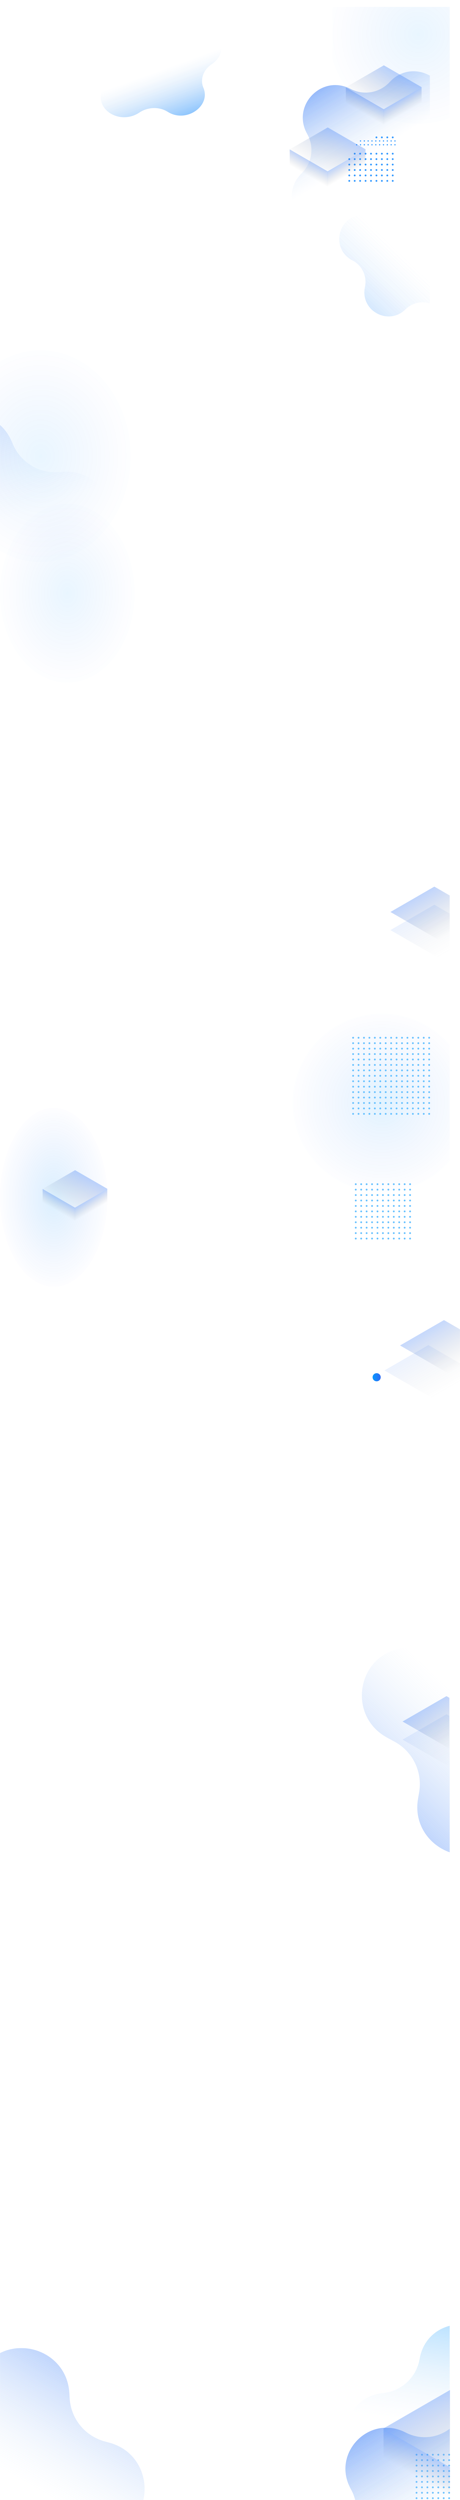 <svg width="1473" height="7999" viewBox="0 0 1473 7999" fill="none" xmlns="http://www.w3.org/2000/svg">
<mask id="mask0_1756_70491" style="mask-type:alpha" maskUnits="userSpaceOnUse" x="1104" y="7437" width="336" height="562">
<rect x="1104" y="7437" width="336" height="562" fill="#D9D9D9"/>
</mask>
<g mask="url(#mask0_1756_70491)">
<path d="M1738.34 7593.91C1864.74 7578.39 1937.16 7733.69 1844.02 7820.55L1838.59 7825.61C1796.94 7864.45 1785.03 7925.7 1809.11 7977.32L1812.24 7984.04C1866.06 8099.46 1740.74 8216.33 1629.35 8154.59L1622.86 8150.99C1573.05 8123.38 1511.12 8130.98 1469.47 8169.82L1464.04 8174.88C1370.9 8261.74 1221.03 8178.66 1245.33 8053.65L1246.74 8046.37C1257.61 7990.46 1231.24 7933.91 1181.43 7906.3L1174.94 7902.7C1063.55 7840.96 1096.25 7672.75 1222.65 7657.23L1230.02 7656.32C1286.55 7649.38 1332.18 7606.83 1343.05 7550.92L1344.46 7543.64C1368.76 7418.62 1538.84 7397.74 1592.67 7513.16L1595.8 7519.88C1619.87 7571.5 1674.44 7601.75 1730.97 7594.81L1738.34 7593.91Z" fill="url(#paint0_linear_1756_70491)" fill-opacity="0.3"/>
</g>
<g style="mix-blend-mode:overlay" clip-path="url(#clip0_1756_70491)">
<rect width="147.844" height="110.322" transform="matrix(0 1 -1 0 1441.12 7851.16)" fill="url(#paint1_linear_1756_70491)"/>
<g clip-path="url(#clip1_1756_70491)">
<circle cx="1438.22" cy="7854.06" r="2.899" transform="rotate(90 1438.22 7854.06)" fill="#67C1FF"/>
<circle cx="1438.22" cy="7871.45" r="2.899" transform="rotate(90 1438.22 7871.45)" fill="#67C1FF"/>
<circle cx="1438.22" cy="7888.85" r="2.899" transform="rotate(90 1438.22 7888.85)" fill="#67C1FF"/>
<circle cx="1438.22" cy="7906.24" r="2.899" transform="rotate(90 1438.22 7906.24)" fill="#67C1FF"/>
<circle cx="1438.22" cy="7923.64" r="2.899" transform="rotate(90 1438.22 7923.64)" fill="#67C1FF"/>
<circle cx="1438.22" cy="7941.04" r="2.899" transform="rotate(90 1438.22 7941.04)" fill="#67C1FF"/>
<circle cx="1438.22" cy="7958.43" r="2.899" transform="rotate(90 1438.22 7958.43)" fill="#67C1FF"/>
<circle cx="1438.22" cy="7975.83" r="2.899" transform="rotate(90 1438.22 7975.83)" fill="#67C1FF"/>
<circle cx="1438.22" cy="7993.22" r="2.899" transform="rotate(90 1438.22 7993.22)" fill="#67C1FF"/>
</g>
<g clip-path="url(#clip2_1756_70491)">
<circle cx="1420.82" cy="7854.06" r="2.899" transform="rotate(90 1420.82 7854.06)" fill="#67C1FF"/>
<circle cx="1420.82" cy="7871.45" r="2.899" transform="rotate(90 1420.82 7871.45)" fill="#67C1FF"/>
<circle cx="1420.82" cy="7888.85" r="2.899" transform="rotate(90 1420.82 7888.85)" fill="#67C1FF"/>
<circle cx="1420.82" cy="7906.24" r="2.899" transform="rotate(90 1420.82 7906.24)" fill="#67C1FF"/>
<circle cx="1420.82" cy="7923.64" r="2.899" transform="rotate(90 1420.82 7923.64)" fill="#67C1FF"/>
<circle cx="1420.82" cy="7941.04" r="2.899" transform="rotate(90 1420.82 7941.04)" fill="#67C1FF"/>
<circle cx="1420.82" cy="7958.43" r="2.899" transform="rotate(90 1420.82 7958.43)" fill="#67C1FF"/>
<circle cx="1420.82" cy="7975.83" r="2.899" transform="rotate(90 1420.82 7975.83)" fill="#67C1FF"/>
<circle cx="1420.82" cy="7993.22" r="2.899" transform="rotate(90 1420.82 7993.22)" fill="#67C1FF"/>
</g>
<g clip-path="url(#clip3_1756_70491)">
<circle cx="1403.43" cy="7854.06" r="2.899" transform="rotate(90 1403.43 7854.06)" fill="#67C1FF"/>
<circle cx="1403.43" cy="7871.45" r="2.899" transform="rotate(90 1403.43 7871.45)" fill="#67C1FF"/>
<circle cx="1403.43" cy="7888.85" r="2.899" transform="rotate(90 1403.43 7888.85)" fill="#67C1FF"/>
<circle cx="1403.43" cy="7906.24" r="2.899" transform="rotate(90 1403.43 7906.24)" fill="#67C1FF"/>
<circle cx="1403.43" cy="7923.64" r="2.899" transform="rotate(90 1403.43 7923.64)" fill="#67C1FF"/>
<circle cx="1403.43" cy="7941.04" r="2.899" transform="rotate(90 1403.43 7941.04)" fill="#67C1FF"/>
<circle cx="1403.43" cy="7958.43" r="2.899" transform="rotate(90 1403.43 7958.43)" fill="#67C1FF"/>
<circle cx="1403.43" cy="7975.83" r="2.899" transform="rotate(90 1403.43 7975.83)" fill="#67C1FF"/>
<circle cx="1403.43" cy="7993.22" r="2.899" transform="rotate(90 1403.43 7993.22)" fill="#67C1FF"/>
</g>
<g clip-path="url(#clip4_1756_70491)">
<circle cx="1386.03" cy="7854.06" r="2.899" transform="rotate(90 1386.03 7854.06)" fill="#67C1FF"/>
<circle cx="1386.03" cy="7871.45" r="2.899" transform="rotate(90 1386.03 7871.45)" fill="#67C1FF"/>
<circle cx="1386.03" cy="7888.85" r="2.899" transform="rotate(90 1386.03 7888.85)" fill="#67C1FF"/>
<circle cx="1386.03" cy="7906.24" r="2.899" transform="rotate(90 1386.03 7906.24)" fill="#67C1FF"/>
<circle cx="1386.03" cy="7923.64" r="2.899" transform="rotate(90 1386.03 7923.64)" fill="#67C1FF"/>
<circle cx="1386.03" cy="7941.04" r="2.899" transform="rotate(90 1386.03 7941.04)" fill="#67C1FF"/>
<circle cx="1386.03" cy="7958.43" r="2.899" transform="rotate(90 1386.03 7958.43)" fill="#67C1FF"/>
<circle cx="1386.03" cy="7975.83" r="2.899" transform="rotate(90 1386.03 7975.83)" fill="#67C1FF"/>
<circle cx="1386.03" cy="7993.22" r="2.899" transform="rotate(90 1386.03 7993.22)" fill="#67C1FF"/>
</g>
<g clip-path="url(#clip5_1756_70491)">
<circle cx="1368.63" cy="7854.06" r="2.899" transform="rotate(90 1368.63 7854.06)" fill="#67C1FF"/>
<circle cx="1368.63" cy="7871.45" r="2.899" transform="rotate(90 1368.63 7871.45)" fill="#67C1FF"/>
<circle cx="1368.63" cy="7888.85" r="2.899" transform="rotate(90 1368.63 7888.85)" fill="#67C1FF"/>
<circle cx="1368.63" cy="7906.24" r="2.899" transform="rotate(90 1368.63 7906.24)" fill="#67C1FF"/>
<circle cx="1368.63" cy="7923.64" r="2.899" transform="rotate(90 1368.63 7923.64)" fill="#67C1FF"/>
<circle cx="1368.63" cy="7941.04" r="2.899" transform="rotate(90 1368.63 7941.04)" fill="#67C1FF"/>
<circle cx="1368.63" cy="7958.43" r="2.899" transform="rotate(90 1368.63 7958.43)" fill="#67C1FF"/>
<circle cx="1368.63" cy="7975.83" r="2.899" transform="rotate(90 1368.63 7975.83)" fill="#67C1FF"/>
<circle cx="1368.63" cy="7993.22" r="2.899" transform="rotate(90 1368.63 7993.22)" fill="#67C1FF"/>
</g>
<g clip-path="url(#clip6_1756_70491)">
<circle cx="1351.24" cy="7854.06" r="2.899" transform="rotate(90 1351.24 7854.06)" fill="#67C1FF"/>
<circle cx="1351.24" cy="7871.45" r="2.899" transform="rotate(90 1351.24 7871.45)" fill="#67C1FF"/>
<circle cx="1351.24" cy="7888.85" r="2.899" transform="rotate(90 1351.24 7888.85)" fill="#67C1FF"/>
<circle cx="1351.24" cy="7906.24" r="2.899" transform="rotate(90 1351.24 7906.24)" fill="#67C1FF"/>
<circle cx="1351.24" cy="7923.64" r="2.899" transform="rotate(90 1351.24 7923.64)" fill="#67C1FF"/>
<circle cx="1351.24" cy="7941.04" r="2.899" transform="rotate(90 1351.24 7941.04)" fill="#67C1FF"/>
<circle cx="1351.24" cy="7958.43" r="2.899" transform="rotate(90 1351.24 7958.43)" fill="#67C1FF"/>
<circle cx="1351.24" cy="7975.83" r="2.899" transform="rotate(90 1351.24 7975.83)" fill="#67C1FF"/>
<circle cx="1351.24" cy="7993.22" r="2.899" transform="rotate(90 1351.24 7993.22)" fill="#67C1FF"/>
</g>
<g clip-path="url(#clip7_1756_70491)">
<circle cx="1333.84" cy="7854.06" r="2.899" transform="rotate(90 1333.84 7854.06)" fill="#67C1FF"/>
<circle cx="1333.84" cy="7871.45" r="2.899" transform="rotate(90 1333.84 7871.45)" fill="#67C1FF"/>
<circle cx="1333.84" cy="7888.85" r="2.899" transform="rotate(90 1333.84 7888.85)" fill="#67C1FF"/>
<circle cx="1333.84" cy="7906.24" r="2.899" transform="rotate(90 1333.84 7906.24)" fill="#67C1FF"/>
<circle cx="1333.84" cy="7923.64" r="2.899" transform="rotate(90 1333.84 7923.64)" fill="#67C1FF"/>
<circle cx="1333.84" cy="7941.04" r="2.899" transform="rotate(90 1333.84 7941.04)" fill="#67C1FF"/>
<circle cx="1333.84" cy="7958.43" r="2.899" transform="rotate(90 1333.84 7958.43)" fill="#67C1FF"/>
<circle cx="1333.84" cy="7975.83" r="2.899" transform="rotate(90 1333.84 7975.83)" fill="#67C1FF"/>
<circle cx="1333.84" cy="7993.22" r="2.899" transform="rotate(90 1333.84 7993.22)" fill="#67C1FF"/>
</g>
</g>
<mask id="mask1_1756_70491" style="mask-type:alpha" maskUnits="userSpaceOnUse" x="1227" y="7639" width="214" height="358">
<rect x="1227" y="7639" width="214" height="358" fill="#D9D9D9"/>
</mask>
<g mask="url(#mask1_1756_70491)">
<rect width="263.223" height="92.877" transform="matrix(-0.866 -0.5 0 1 1456.01 7902.84)" fill="url(#paint2_linear_1756_70491)"/>
<rect width="263.223" height="288.355" transform="matrix(-0.866 0.5 0.866 0.5 1454.95 7638.96)" fill="url(#paint3_linear_1756_70491)"/>
</g>
<mask id="mask2_1756_70491" style="mask-type:alpha" maskUnits="userSpaceOnUse" x="1104" y="7768" width="336" height="231">
<rect x="1104" y="7768" width="336" height="231" fill="#D9D9D9"/>
</mask>
<g mask="url(#mask2_1756_70491)">
<path d="M1459.78 7752.6C1548.25 7660.98 1702.27 7736.1 1684.54 7862.22L1683.51 7869.56C1675.58 7925.97 1704.88 7981.06 1756.07 8006.02L1762.74 8009.28C1877.2 8065.11 1853.35 8234.8 1727.93 8256.91L1720.63 8258.2C1664.54 8268.09 1621.19 8312.97 1613.27 8369.37L1612.24 8376.72C1594.51 8502.84 1425.76 8532.59 1365.97 8420.14L1362.48 8413.59C1335.74 8363.3 1279.67 8335.95 1223.57 8345.84L1216.27 8347.13C1090.85 8369.25 1010.4 8217.95 1098.87 8126.33L1104.02 8121C1143.59 8080.03 1152.27 8018.24 1125.53 7967.95L1122.05 7961.4C1062.26 7848.95 1181.29 7725.69 1295.76 7781.52L1302.43 7784.77C1353.62 7809.74 1415.07 7798.9 1454.63 7757.93L1459.78 7752.6Z" fill="url(#paint4_linear_1756_70491)" fill-opacity="0.3"/>
<path d="M1459.78 7752.6C1548.25 7660.98 1702.27 7736.1 1684.54 7862.22L1683.51 7869.56C1675.58 7925.97 1704.88 7981.06 1756.07 8006.02L1762.74 8009.28C1877.2 8065.11 1853.35 8234.8 1727.93 8256.91L1720.63 8258.2C1664.54 8268.09 1621.19 8312.97 1613.27 8369.37L1612.24 8376.72C1594.51 8502.84 1425.76 8532.59 1365.97 8420.14L1362.48 8413.59C1335.74 8363.3 1279.67 8335.95 1223.57 8345.84L1216.27 8347.13C1090.85 8369.25 1010.4 8217.95 1098.87 8126.33L1104.02 8121C1143.59 8080.03 1152.27 8018.24 1125.53 7967.95L1122.05 7961.4C1062.26 7848.95 1181.29 7725.69 1295.76 7781.52L1302.43 7784.77C1353.62 7809.74 1415.07 7798.9 1454.63 7757.93L1459.78 7752.6Z" fill="url(#paint5_linear_1756_70491)" fill-opacity="0.3"/>
</g>
<mask id="mask3_1756_70491" style="mask-type:alpha" maskUnits="userSpaceOnUse" x="0" y="7513" width="467" height="486">
<rect y="7513" width="467" height="486" fill="#D9D9D9"/>
</mask>
<g mask="url(#mask3_1756_70491)">
<path d="M349.686 7815.45C492.755 7853.78 503.185 8052.8 364.907 8105.88L351.698 8110.95C289.858 8134.68 250.337 8195.54 253.803 8261.69L254.544 8275.82C262.296 8423.73 76.244 8495.15 -16.968 8380.04L-25.872 8369.05C-67.558 8317.57 -137.65 8298.79 -199.49 8322.53L-212.699 8327.6C-350.977 8380.68 -476.393 8225.8 -395.724 8101.58L-388.018 8089.72C-351.941 8034.16 -355.739 7961.7 -397.425 7910.22L-406.329 7899.22C-499.541 7784.12 -391.001 7616.98 -247.932 7655.31L-234.265 7658.98C-170.283 7676.12 -102.538 7650.12 -66.462 7594.56L-58.755 7582.7C21.914 7458.48 214.412 7510.06 222.164 7657.97L222.904 7672.1C226.371 7738.25 272.037 7794.64 336.02 7811.78L349.686 7815.45Z" fill="url(#paint6_linear_1756_70491)" fill-opacity="0.3"/>
</g>
<ellipse cx="172.117" cy="3831" rx="172" ry="286" fill="url(#paint7_radial_1756_70491)" fill-opacity="0.5"/>
<mask id="mask4_1756_70491" style="mask-type:alpha" maskUnits="userSpaceOnUse" x="927" y="222" width="450" height="569">
<rect x="927.375" y="222.492" width="449.134" height="567.586" fill="#D9D9D9"/>
</mask>
<g mask="url(#mask4_1756_70491)">
<path d="M1250.05 260.254C1320.2 187.603 1442.34 247.173 1428.28 347.186L1427.46 353.011C1421.18 397.738 1444.41 441.426 1485 461.226L1490.29 463.805C1581.06 508.078 1562.15 642.645 1462.69 660.183L1456.9 661.204C1412.42 669.047 1378.05 704.64 1371.76 749.367L1370.94 755.192C1356.89 855.205 1223.06 878.802 1175.65 789.628L1172.89 784.434C1151.68 744.554 1107.21 722.864 1062.73 730.707L1056.93 731.729C957.473 749.266 893.677 629.283 963.835 556.633L967.921 552.402C999.297 519.911 1006.18 470.913 984.978 431.033L982.217 425.84C934.802 336.666 1029.2 238.915 1119.97 283.189L1125.26 285.767C1165.86 305.567 1214.58 296.975 1245.96 264.485L1250.05 260.254Z" fill="url(#paint8_linear_1756_70491)" fill-opacity="0.3"/>
<path d="M1250.05 260.254C1320.2 187.603 1442.34 247.173 1428.28 347.186L1427.46 353.011C1421.18 397.738 1444.41 441.426 1485 461.226L1490.29 463.805C1581.06 508.078 1562.15 642.645 1462.69 660.183L1456.9 661.204C1412.42 669.047 1378.05 704.64 1371.76 749.367L1370.94 755.192C1356.89 855.205 1223.06 878.802 1175.65 789.628L1172.89 784.434C1151.68 744.554 1107.21 722.864 1062.73 730.707L1056.93 731.729C957.473 749.266 893.677 629.283 963.835 556.633L967.921 552.402C999.297 519.911 1006.18 470.913 984.978 431.033L982.217 425.84C934.802 336.666 1029.2 238.915 1119.97 283.189L1125.26 285.767C1165.86 305.567 1214.58 296.975 1245.96 264.485L1250.05 260.254Z" fill="url(#paint9_linear_1756_70491)" fill-opacity="0.3"/>
</g>
<mask id="mask5_1756_70491" style="mask-type:alpha" maskUnits="userSpaceOnUse" x="291" y="0" width="419" height="378">
<rect x="709.328" y="377.164" width="418.329" height="376.533" transform="rotate(-179.913 709.328 377.164)" fill="#D9D9D9"/>
</mask>
<g mask="url(#mask5_1756_70491)">
<path d="M446.263 360.121C385.891 400.422 304.602 353.257 325.793 290.221V290.221C334.995 262.85 323.72 233.998 297.575 218.828L291.537 215.324C233.2 181.476 263.802 99.561 335.547 97.522V97.522C368.375 96.589 397.671 76.418 407.066 48.471V48.471C427.581 -12.55 524.08 -20.128 548.523 37.684L552.656 47.46C563.706 73.594 592.365 90.222 624.769 89.301L636.891 88.957C708.573 86.919 736.244 166.544 677.8 205.558V205.558C651.034 223.425 640.085 254.242 651.28 280.718V280.718C675.744 338.58 598.429 393.391 540.092 359.542L534.054 356.039C507.909 340.869 472.478 342.621 446.263 360.121V360.121Z" fill="url(#paint10_linear_1756_70491)" fill-opacity="0.3"/>
<path d="M446.263 360.121C385.891 400.422 304.602 353.257 325.793 290.221V290.221C334.995 262.85 323.72 233.998 297.575 218.828L291.537 215.324C233.2 181.476 263.802 99.561 335.547 97.522V97.522C368.375 96.589 397.671 76.418 407.066 48.471V48.471C427.581 -12.55 524.08 -20.128 548.523 37.684L552.656 47.46C563.706 73.594 592.365 90.222 624.769 89.301L636.891 88.957C708.573 86.919 736.244 166.544 677.8 205.558V205.558C651.034 223.425 640.085 254.242 651.28 280.718V280.718C675.744 338.58 598.429 393.391 540.092 359.542L534.054 356.039C507.909 340.869 472.478 342.621 446.263 360.121V360.121Z" fill="url(#paint11_linear_1756_70491)" fill-opacity="0.3"/>
</g>
<g style="mix-blend-mode:overlay" clip-path="url(#clip8_1756_70491)">
<rect width="154" height="154" transform="translate(1115.52 436.656)" fill="url(#paint12_linear_1756_70491)"/>
<g clip-path="url(#clip9_1756_70491)">
<circle cx="1205.41" cy="439.556" r="2.899" fill="#3399FF"/>
<circle cx="1222.8" cy="439.556" r="2.899" fill="#3399FF"/>
<circle cx="1240.2" cy="439.556" r="2.899" fill="#3399FF"/>
<circle cx="1257.59" cy="439.556" r="2.899" fill="#3399FF"/>
</g>
<g clip-path="url(#clip10_1756_70491)">
<circle cx="1154.36" cy="450.966" r="2.044" fill="#3399FF"/>
<circle cx="1166.63" cy="450.966" r="2.044" fill="#3399FF"/>
<circle cx="1178.9" cy="450.966" r="2.044" fill="#3399FF"/>
<circle cx="1191.16" cy="450.966" r="2.044" fill="#3399FF"/>
<circle cx="1203.43" cy="450.966" r="2.044" fill="#3399FF"/>
<circle cx="1215.69" cy="450.966" r="2.044" fill="#3399FF"/>
<circle cx="1227.96" cy="450.966" r="2.044" fill="#3399FF"/>
<circle cx="1240.22" cy="450.966" r="2.044" fill="#3399FF"/>
<circle cx="1252.5" cy="450.966" r="2.044" fill="#3399FF"/>
<circle cx="1264.76" cy="450.966" r="2.044" fill="#3399FF"/>
</g>
<g clip-path="url(#clip11_1756_70491)">
<circle cx="1142.1" cy="463.236" r="2.044" fill="#3399FF"/>
<circle cx="1154.36" cy="463.236" r="2.044" fill="#3399FF"/>
<circle cx="1166.63" cy="463.236" r="2.044" fill="#3399FF"/>
<circle cx="1178.9" cy="463.236" r="2.044" fill="#3399FF"/>
<circle cx="1191.16" cy="463.236" r="2.044" fill="#3399FF"/>
<circle cx="1203.43" cy="463.236" r="2.044" fill="#3399FF"/>
<circle cx="1215.69" cy="463.236" r="2.044" fill="#3399FF"/>
<circle cx="1227.96" cy="463.236" r="2.044" fill="#3399FF"/>
<circle cx="1240.22" cy="463.236" r="2.044" fill="#3399FF"/>
<circle cx="1252.5" cy="463.236" r="2.044" fill="#3399FF"/>
<circle cx="1264.76" cy="463.236" r="2.044" fill="#3399FF"/>
</g>
<g clip-path="url(#clip12_1756_70491)">
<circle cx="1135.82" cy="491.743" r="2.899" fill="#3399FF"/>
<circle cx="1153.21" cy="491.743" r="2.899" fill="#3399FF"/>
<circle cx="1170.61" cy="491.743" r="2.899" fill="#3399FF"/>
<circle cx="1188.01" cy="491.743" r="2.899" fill="#3399FF"/>
<circle cx="1205.41" cy="491.743" r="2.899" fill="#3399FF"/>
<circle cx="1222.8" cy="491.743" r="2.899" fill="#3399FF"/>
<circle cx="1240.2" cy="491.743" r="2.899" fill="#3399FF"/>
<circle cx="1257.59" cy="491.743" r="2.899" fill="#3399FF"/>
</g>
<g clip-path="url(#clip13_1756_70491)">
<circle cx="1118.42" cy="509.142" r="2.899" fill="#3399FF"/>
<circle cx="1135.82" cy="509.142" r="2.899" fill="#3399FF"/>
<circle cx="1153.21" cy="509.142" r="2.899" fill="#3399FF"/>
<circle cx="1170.61" cy="509.142" r="2.899" fill="#3399FF"/>
<circle cx="1188.01" cy="509.142" r="2.899" fill="#3399FF"/>
<circle cx="1205.41" cy="509.142" r="2.899" fill="#3399FF"/>
<circle cx="1222.8" cy="509.142" r="2.899" fill="#3399FF"/>
<circle cx="1240.2" cy="509.142" r="2.899" fill="#3399FF"/>
<circle cx="1257.59" cy="509.142" r="2.899" fill="#3399FF"/>
</g>
<g clip-path="url(#clip14_1756_70491)">
<circle cx="1118.42" cy="526.536" r="2.899" fill="#3399FF"/>
<circle cx="1135.82" cy="526.536" r="2.899" fill="#3399FF"/>
<circle cx="1153.21" cy="526.536" r="2.899" fill="#3399FF"/>
<circle cx="1170.61" cy="526.536" r="2.899" fill="#3399FF"/>
<circle cx="1188.01" cy="526.536" r="2.899" fill="#3399FF"/>
<circle cx="1205.41" cy="526.536" r="2.899" fill="#3399FF"/>
<circle cx="1222.8" cy="526.536" r="2.899" fill="#3399FF"/>
<circle cx="1240.2" cy="526.536" r="2.899" fill="#3399FF"/>
<circle cx="1257.59" cy="526.536" r="2.899" fill="#3399FF"/>
</g>
<g clip-path="url(#clip15_1756_70491)">
<circle cx="1118.42" cy="543.931" r="2.899" fill="#3399FF"/>
<circle cx="1135.82" cy="543.931" r="2.899" fill="#3399FF"/>
<circle cx="1153.21" cy="543.931" r="2.899" fill="#3399FF"/>
<circle cx="1170.61" cy="543.931" r="2.899" fill="#3399FF"/>
<circle cx="1188.01" cy="543.931" r="2.899" fill="#3399FF"/>
<circle cx="1205.41" cy="543.931" r="2.899" fill="#3399FF"/>
<circle cx="1222.8" cy="543.931" r="2.899" fill="#3399FF"/>
<circle cx="1240.2" cy="543.931" r="2.899" fill="#3399FF"/>
<circle cx="1257.59" cy="543.931" r="2.899" fill="#3399FF"/>
</g>
<g clip-path="url(#clip16_1756_70491)">
<circle cx="1118.42" cy="561.329" r="2.899" fill="#3399FF"/>
<circle cx="1135.82" cy="561.329" r="2.899" fill="#3399FF"/>
<circle cx="1153.21" cy="561.329" r="2.899" fill="#3399FF"/>
<circle cx="1170.61" cy="561.329" r="2.899" fill="#3399FF"/>
<circle cx="1188.01" cy="561.329" r="2.899" fill="#3399FF"/>
<circle cx="1205.41" cy="561.329" r="2.899" fill="#3399FF"/>
<circle cx="1222.8" cy="561.329" r="2.899" fill="#3399FF"/>
<circle cx="1240.2" cy="561.329" r="2.899" fill="#3399FF"/>
<circle cx="1257.59" cy="561.329" r="2.899" fill="#3399FF"/>
</g>
<g clip-path="url(#clip17_1756_70491)">
<circle cx="1118.42" cy="578.724" r="2.899" fill="#3399FF"/>
<circle cx="1135.82" cy="578.724" r="2.899" fill="#3399FF"/>
<circle cx="1153.21" cy="578.724" r="2.899" fill="#3399FF"/>
<circle cx="1170.61" cy="578.724" r="2.899" fill="#3399FF"/>
<circle cx="1188.01" cy="578.724" r="2.899" fill="#3399FF"/>
<circle cx="1205.41" cy="578.724" r="2.899" fill="#3399FF"/>
<circle cx="1222.8" cy="578.724" r="2.899" fill="#3399FF"/>
<circle cx="1240.2" cy="578.724" r="2.899" fill="#3399FF"/>
<circle cx="1257.59" cy="578.724" r="2.899" fill="#3399FF"/>
</g>
</g>
<rect width="140.216" height="49.475" transform="matrix(0.866 -0.5 0 1 1048.9 548.273)" fill="url(#paint13_linear_1756_70491)"/>
<rect width="140.216" height="50.596" transform="matrix(0.866 0.5 0 1 927.703 478.164)" fill="url(#paint14_linear_1756_70491)"/>
<rect width="140.216" height="153.604" transform="matrix(0.866 0.5 -0.866 0.5 1049.45 407.703)" fill="url(#paint15_linear_1756_70491)"/>
<rect width="140.216" height="49.475" transform="matrix(0.866 -0.5 0 1 1228.56 349.57)" fill="url(#paint16_linear_1756_70491)"/>
<rect width="140.216" height="50.596" transform="matrix(0.866 0.5 0 1 1107.37 279.461)" fill="url(#paint17_linear_1756_70491)"/>
<rect width="140.216" height="153.604" transform="matrix(0.866 0.5 -0.866 0.5 1229.11 209)" fill="url(#paint18_linear_1756_70491)"/>
<mask id="mask6_1756_70491" style="mask-type:alpha" maskUnits="userSpaceOnUse" x="0" y="1118" width="418" height="680">
<rect y="1118" width="418" height="680" fill="#D9D9D9"/>
</mask>
<g mask="url(#mask6_1756_70491)">
<ellipse cx="129.983" cy="1459.58" rx="288.483" ry="338.738" fill="url(#paint19_radial_1756_70491)" fill-opacity="0.3"/>
</g>
<mask id="mask7_1756_70491" style="mask-type:alpha" maskUnits="userSpaceOnUse" x="0" y="1359" width="361" height="435">
<rect y="1359" width="361" height="435" fill="#D9D9D9"/>
</mask>
<g mask="url(#mask7_1756_70491)">
<path d="M-383.7 1560.69C-526.396 1573.18 -569.751 1760.97 -446.97 1834.74L-439.819 1839.04C-384.909 1872.03 -357.489 1936.63 -371.899 1999.05L-373.776 2007.18C-405.998 2146.75 -240.796 2246.01 -132.691 2152.04L-126.395 2146.56C-78.049 2104.54 -8.139 2098.42 46.77 2131.41L53.922 2135.71C176.703 2209.48 322.158 2083.04 266.189 1951.19L262.929 1943.51C237.9 1884.54 253.686 1816.16 302.032 1774.14L308.328 1768.66C416.434 1674.69 341.128 1497.28 198.432 1509.76L190.121 1510.49C126.306 1516.07 66.153 1479.93 41.123 1420.96L37.863 1413.28C-18.106 1281.43 -210.102 1298.23 -242.324 1437.8L-244.201 1445.93C-258.611 1508.34 -311.574 1554.38 -375.389 1559.97L-383.7 1560.69Z" fill="url(#paint20_linear_1756_70491)" fill-opacity="0.25"/>
</g>
<ellipse cx="215.617" cy="1898" rx="215.5" ry="286" fill="url(#paint21_radial_1756_70491)" fill-opacity="0.3"/>
<g style="mix-blend-mode:overlay" clip-path="url(#clip18_1756_70491)">
<rect width="185.876" height="185.876" transform="matrix(0 1 -1 0 1316.05 3786.06)" fill="url(#paint22_linear_1756_70491)"/>
<g clip-path="url(#clip19_1756_70491)">
<circle cx="1313.15" cy="3788.96" r="2.899" transform="rotate(90 1313.15 3788.96)" fill="#67C1FF"/>
<circle cx="1313.15" cy="3806.35" r="2.899" transform="rotate(90 1313.15 3806.35)" fill="#67C1FF"/>
<circle cx="1313.15" cy="3823.75" r="2.899" transform="rotate(90 1313.15 3823.75)" fill="#67C1FF"/>
<circle cx="1313.15" cy="3841.15" r="2.899" transform="rotate(90 1313.15 3841.15)" fill="#67C1FF"/>
<circle cx="1313.15" cy="3858.54" r="2.899" transform="rotate(90 1313.15 3858.54)" fill="#67C1FF"/>
<circle cx="1313.15" cy="3875.94" r="2.899" transform="rotate(90 1313.15 3875.94)" fill="#67C1FF"/>
<circle cx="1313.15" cy="3893.33" r="2.899" transform="rotate(90 1313.15 3893.33)" fill="#67C1FF"/>
<circle cx="1313.15" cy="3910.73" r="2.899" transform="rotate(90 1313.15 3910.73)" fill="#67C1FF"/>
<circle cx="1313.15" cy="3928.13" r="2.899" transform="rotate(90 1313.15 3928.13)" fill="#67C1FF"/>
<circle cx="1313.15" cy="3945.52" r="2.899" transform="rotate(90 1313.15 3945.52)" fill="#67C1FF"/>
<circle cx="1313.15" cy="3962.92" r="2.899" transform="rotate(90 1313.15 3962.92)" fill="#67C1FF"/>
</g>
<g clip-path="url(#clip20_1756_70491)">
<circle cx="1295.75" cy="3788.96" r="2.899" transform="rotate(90 1295.75 3788.96)" fill="#67C1FF"/>
<circle cx="1295.75" cy="3806.35" r="2.899" transform="rotate(90 1295.75 3806.35)" fill="#67C1FF"/>
<circle cx="1295.75" cy="3823.75" r="2.899" transform="rotate(90 1295.75 3823.75)" fill="#67C1FF"/>
<circle cx="1295.75" cy="3841.15" r="2.899" transform="rotate(90 1295.75 3841.15)" fill="#67C1FF"/>
<circle cx="1295.75" cy="3858.54" r="2.899" transform="rotate(90 1295.75 3858.54)" fill="#67C1FF"/>
<circle cx="1295.75" cy="3875.94" r="2.899" transform="rotate(90 1295.75 3875.94)" fill="#67C1FF"/>
<circle cx="1295.75" cy="3893.33" r="2.899" transform="rotate(90 1295.75 3893.33)" fill="#67C1FF"/>
<circle cx="1295.75" cy="3910.73" r="2.899" transform="rotate(90 1295.75 3910.73)" fill="#67C1FF"/>
<circle cx="1295.75" cy="3928.13" r="2.899" transform="rotate(90 1295.75 3928.13)" fill="#67C1FF"/>
<circle cx="1295.75" cy="3945.52" r="2.899" transform="rotate(90 1295.75 3945.52)" fill="#67C1FF"/>
<circle cx="1295.75" cy="3962.92" r="2.899" transform="rotate(90 1295.75 3962.92)" fill="#67C1FF"/>
</g>
<g clip-path="url(#clip21_1756_70491)">
<circle cx="1278.36" cy="3788.96" r="2.899" transform="rotate(90 1278.36 3788.96)" fill="#67C1FF"/>
<circle cx="1278.36" cy="3806.35" r="2.899" transform="rotate(90 1278.36 3806.35)" fill="#67C1FF"/>
<circle cx="1278.36" cy="3823.75" r="2.899" transform="rotate(90 1278.36 3823.75)" fill="#67C1FF"/>
<circle cx="1278.36" cy="3841.15" r="2.899" transform="rotate(90 1278.36 3841.15)" fill="#67C1FF"/>
<circle cx="1278.36" cy="3858.54" r="2.899" transform="rotate(90 1278.36 3858.54)" fill="#67C1FF"/>
<circle cx="1278.36" cy="3875.94" r="2.899" transform="rotate(90 1278.36 3875.94)" fill="#67C1FF"/>
<circle cx="1278.36" cy="3893.33" r="2.899" transform="rotate(90 1278.36 3893.33)" fill="#67C1FF"/>
<circle cx="1278.36" cy="3910.73" r="2.899" transform="rotate(90 1278.36 3910.73)" fill="#67C1FF"/>
<circle cx="1278.36" cy="3928.13" r="2.899" transform="rotate(90 1278.36 3928.13)" fill="#67C1FF"/>
<circle cx="1278.36" cy="3945.52" r="2.899" transform="rotate(90 1278.36 3945.52)" fill="#67C1FF"/>
<circle cx="1278.36" cy="3962.92" r="2.899" transform="rotate(90 1278.36 3962.92)" fill="#67C1FF"/>
</g>
<g clip-path="url(#clip22_1756_70491)">
<circle cx="1260.96" cy="3788.96" r="2.899" transform="rotate(90 1260.96 3788.96)" fill="#67C1FF"/>
<circle cx="1260.96" cy="3806.35" r="2.899" transform="rotate(90 1260.96 3806.35)" fill="#67C1FF"/>
<circle cx="1260.96" cy="3823.75" r="2.899" transform="rotate(90 1260.96 3823.75)" fill="#67C1FF"/>
<circle cx="1260.96" cy="3841.15" r="2.899" transform="rotate(90 1260.96 3841.15)" fill="#67C1FF"/>
<circle cx="1260.96" cy="3858.54" r="2.899" transform="rotate(90 1260.96 3858.54)" fill="#67C1FF"/>
<circle cx="1260.96" cy="3875.94" r="2.899" transform="rotate(90 1260.96 3875.94)" fill="#67C1FF"/>
<circle cx="1260.96" cy="3893.33" r="2.899" transform="rotate(90 1260.96 3893.33)" fill="#67C1FF"/>
<circle cx="1260.96" cy="3910.73" r="2.899" transform="rotate(90 1260.96 3910.73)" fill="#67C1FF"/>
<circle cx="1260.96" cy="3928.13" r="2.899" transform="rotate(90 1260.96 3928.13)" fill="#67C1FF"/>
<circle cx="1260.96" cy="3945.52" r="2.899" transform="rotate(90 1260.96 3945.52)" fill="#67C1FF"/>
<circle cx="1260.96" cy="3962.92" r="2.899" transform="rotate(90 1260.96 3962.92)" fill="#67C1FF"/>
</g>
<g clip-path="url(#clip23_1756_70491)">
<circle cx="1243.56" cy="3788.96" r="2.899" transform="rotate(90 1243.56 3788.96)" fill="#67C1FF"/>
<circle cx="1243.56" cy="3806.35" r="2.899" transform="rotate(90 1243.56 3806.35)" fill="#67C1FF"/>
<circle cx="1243.56" cy="3823.75" r="2.899" transform="rotate(90 1243.56 3823.75)" fill="#67C1FF"/>
<circle cx="1243.56" cy="3841.15" r="2.899" transform="rotate(90 1243.56 3841.15)" fill="#67C1FF"/>
<circle cx="1243.56" cy="3858.54" r="2.899" transform="rotate(90 1243.56 3858.54)" fill="#67C1FF"/>
<circle cx="1243.56" cy="3875.94" r="2.899" transform="rotate(90 1243.56 3875.94)" fill="#67C1FF"/>
<circle cx="1243.56" cy="3893.33" r="2.899" transform="rotate(90 1243.56 3893.33)" fill="#67C1FF"/>
<circle cx="1243.56" cy="3910.73" r="2.899" transform="rotate(90 1243.56 3910.73)" fill="#67C1FF"/>
<circle cx="1243.56" cy="3928.13" r="2.899" transform="rotate(90 1243.56 3928.13)" fill="#67C1FF"/>
<circle cx="1243.56" cy="3945.52" r="2.899" transform="rotate(90 1243.56 3945.52)" fill="#67C1FF"/>
<circle cx="1243.56" cy="3962.92" r="2.899" transform="rotate(90 1243.56 3962.92)" fill="#67C1FF"/>
</g>
<g clip-path="url(#clip24_1756_70491)">
<circle cx="1226.16" cy="3788.96" r="2.899" transform="rotate(90 1226.16 3788.96)" fill="#67C1FF"/>
<circle cx="1226.16" cy="3806.35" r="2.899" transform="rotate(90 1226.16 3806.35)" fill="#67C1FF"/>
<circle cx="1226.16" cy="3823.75" r="2.899" transform="rotate(90 1226.16 3823.75)" fill="#67C1FF"/>
<circle cx="1226.16" cy="3841.15" r="2.899" transform="rotate(90 1226.16 3841.15)" fill="#67C1FF"/>
<circle cx="1226.16" cy="3858.54" r="2.899" transform="rotate(90 1226.16 3858.54)" fill="#67C1FF"/>
<circle cx="1226.16" cy="3875.94" r="2.899" transform="rotate(90 1226.16 3875.94)" fill="#67C1FF"/>
<circle cx="1226.16" cy="3893.33" r="2.899" transform="rotate(90 1226.16 3893.33)" fill="#67C1FF"/>
<circle cx="1226.16" cy="3910.73" r="2.899" transform="rotate(90 1226.16 3910.73)" fill="#67C1FF"/>
<circle cx="1226.16" cy="3928.13" r="2.899" transform="rotate(90 1226.16 3928.13)" fill="#67C1FF"/>
<circle cx="1226.16" cy="3945.52" r="2.899" transform="rotate(90 1226.16 3945.52)" fill="#67C1FF"/>
<circle cx="1226.16" cy="3962.92" r="2.899" transform="rotate(90 1226.16 3962.92)" fill="#67C1FF"/>
</g>
<g clip-path="url(#clip25_1756_70491)">
<circle cx="1208.77" cy="3788.96" r="2.899" transform="rotate(90 1208.77 3788.96)" fill="#67C1FF"/>
<circle cx="1208.77" cy="3806.35" r="2.899" transform="rotate(90 1208.77 3806.35)" fill="#67C1FF"/>
<circle cx="1208.77" cy="3823.75" r="2.899" transform="rotate(90 1208.77 3823.75)" fill="#67C1FF"/>
<circle cx="1208.77" cy="3841.15" r="2.899" transform="rotate(90 1208.77 3841.15)" fill="#67C1FF"/>
<circle cx="1208.77" cy="3858.54" r="2.899" transform="rotate(90 1208.77 3858.54)" fill="#67C1FF"/>
<circle cx="1208.77" cy="3875.94" r="2.899" transform="rotate(90 1208.77 3875.94)" fill="#67C1FF"/>
<circle cx="1208.77" cy="3893.33" r="2.899" transform="rotate(90 1208.77 3893.33)" fill="#67C1FF"/>
<circle cx="1208.77" cy="3910.73" r="2.899" transform="rotate(90 1208.77 3910.73)" fill="#67C1FF"/>
<circle cx="1208.77" cy="3928.13" r="2.899" transform="rotate(90 1208.77 3928.13)" fill="#67C1FF"/>
<circle cx="1208.77" cy="3945.52" r="2.899" transform="rotate(90 1208.77 3945.52)" fill="#67C1FF"/>
<circle cx="1208.77" cy="3962.92" r="2.899" transform="rotate(90 1208.77 3962.92)" fill="#67C1FF"/>
</g>
<g clip-path="url(#clip26_1756_70491)">
<circle cx="1191.37" cy="3788.96" r="2.899" transform="rotate(90 1191.37 3788.96)" fill="#67C1FF"/>
<circle cx="1191.37" cy="3806.35" r="2.899" transform="rotate(90 1191.37 3806.35)" fill="#67C1FF"/>
<circle cx="1191.37" cy="3823.75" r="2.899" transform="rotate(90 1191.37 3823.75)" fill="#67C1FF"/>
<circle cx="1191.37" cy="3841.15" r="2.899" transform="rotate(90 1191.37 3841.15)" fill="#67C1FF"/>
<circle cx="1191.37" cy="3858.54" r="2.899" transform="rotate(90 1191.37 3858.54)" fill="#67C1FF"/>
<circle cx="1191.37" cy="3875.94" r="2.899" transform="rotate(90 1191.37 3875.94)" fill="#67C1FF"/>
<circle cx="1191.37" cy="3893.33" r="2.899" transform="rotate(90 1191.37 3893.33)" fill="#67C1FF"/>
<circle cx="1191.37" cy="3910.73" r="2.899" transform="rotate(90 1191.37 3910.73)" fill="#67C1FF"/>
<circle cx="1191.37" cy="3928.13" r="2.899" transform="rotate(90 1191.37 3928.13)" fill="#67C1FF"/>
<circle cx="1191.37" cy="3945.52" r="2.899" transform="rotate(90 1191.37 3945.52)" fill="#67C1FF"/>
<circle cx="1191.37" cy="3962.92" r="2.899" transform="rotate(90 1191.37 3962.92)" fill="#67C1FF"/>
</g>
<g clip-path="url(#clip27_1756_70491)">
<circle cx="1173.98" cy="3788.96" r="2.899" transform="rotate(90 1173.98 3788.96)" fill="#67C1FF"/>
<circle cx="1173.98" cy="3806.35" r="2.899" transform="rotate(90 1173.98 3806.35)" fill="#67C1FF"/>
<circle cx="1173.98" cy="3823.75" r="2.899" transform="rotate(90 1173.98 3823.75)" fill="#67C1FF"/>
<circle cx="1173.98" cy="3841.15" r="2.899" transform="rotate(90 1173.98 3841.15)" fill="#67C1FF"/>
<circle cx="1173.98" cy="3858.54" r="2.899" transform="rotate(90 1173.98 3858.54)" fill="#67C1FF"/>
<circle cx="1173.98" cy="3875.94" r="2.899" transform="rotate(90 1173.98 3875.94)" fill="#67C1FF"/>
<circle cx="1173.98" cy="3893.33" r="2.899" transform="rotate(90 1173.98 3893.33)" fill="#67C1FF"/>
<circle cx="1173.98" cy="3910.73" r="2.899" transform="rotate(90 1173.98 3910.73)" fill="#67C1FF"/>
<circle cx="1173.98" cy="3928.13" r="2.899" transform="rotate(90 1173.98 3928.13)" fill="#67C1FF"/>
<circle cx="1173.98" cy="3945.52" r="2.899" transform="rotate(90 1173.98 3945.52)" fill="#67C1FF"/>
<circle cx="1173.98" cy="3962.92" r="2.899" transform="rotate(90 1173.98 3962.92)" fill="#67C1FF"/>
</g>
<g clip-path="url(#clip28_1756_70491)">
<circle cx="1156.59" cy="3788.96" r="2.899" transform="rotate(90 1156.59 3788.96)" fill="#67C1FF"/>
<circle cx="1156.59" cy="3806.35" r="2.899" transform="rotate(90 1156.59 3806.35)" fill="#67C1FF"/>
<circle cx="1156.59" cy="3823.75" r="2.899" transform="rotate(90 1156.59 3823.75)" fill="#67C1FF"/>
<circle cx="1156.59" cy="3841.15" r="2.899" transform="rotate(90 1156.59 3841.15)" fill="#67C1FF"/>
<circle cx="1156.59" cy="3858.54" r="2.899" transform="rotate(90 1156.59 3858.54)" fill="#67C1FF"/>
<circle cx="1156.59" cy="3875.94" r="2.899" transform="rotate(90 1156.59 3875.94)" fill="#67C1FF"/>
<circle cx="1156.59" cy="3893.33" r="2.899" transform="rotate(90 1156.59 3893.33)" fill="#67C1FF"/>
<circle cx="1156.59" cy="3910.73" r="2.899" transform="rotate(90 1156.59 3910.73)" fill="#67C1FF"/>
<circle cx="1156.59" cy="3928.13" r="2.899" transform="rotate(90 1156.59 3928.13)" fill="#67C1FF"/>
<circle cx="1156.59" cy="3945.52" r="2.899" transform="rotate(90 1156.59 3945.52)" fill="#67C1FF"/>
<circle cx="1156.59" cy="3962.92" r="2.899" transform="rotate(90 1156.59 3962.92)" fill="#67C1FF"/>
</g>
<g clip-path="url(#clip29_1756_70491)">
<circle cx="1139.19" cy="3788.96" r="2.899" transform="rotate(90 1139.19 3788.96)" fill="#67C1FF"/>
<circle cx="1139.19" cy="3806.35" r="2.899" transform="rotate(90 1139.19 3806.35)" fill="#67C1FF"/>
<circle cx="1139.19" cy="3823.75" r="2.899" transform="rotate(90 1139.19 3823.75)" fill="#67C1FF"/>
<circle cx="1139.19" cy="3841.15" r="2.899" transform="rotate(90 1139.19 3841.15)" fill="#67C1FF"/>
<circle cx="1139.19" cy="3858.54" r="2.899" transform="rotate(90 1139.19 3858.54)" fill="#67C1FF"/>
<circle cx="1139.19" cy="3875.94" r="2.899" transform="rotate(90 1139.19 3875.94)" fill="#67C1FF"/>
<circle cx="1139.19" cy="3893.33" r="2.899" transform="rotate(90 1139.19 3893.33)" fill="#67C1FF"/>
<circle cx="1139.19" cy="3910.73" r="2.899" transform="rotate(90 1139.19 3910.73)" fill="#67C1FF"/>
<circle cx="1139.19" cy="3928.13" r="2.899" transform="rotate(90 1139.19 3928.13)" fill="#67C1FF"/>
<circle cx="1139.19" cy="3945.52" r="2.899" transform="rotate(90 1139.19 3945.52)" fill="#67C1FF"/>
<circle cx="1139.19" cy="3962.92" r="2.899" transform="rotate(90 1139.19 3962.92)" fill="#67C1FF"/>
</g>
</g>
<mask id="mask8_1756_70491" style="mask-type:alpha" maskUnits="userSpaceOnUse" x="1157" y="5156" width="283" height="775">
<rect x="1157" y="5156" width="283" height="775" fill="#D9D9D9"/>
</mask>
<g mask="url(#mask8_1756_70491)">
<path d="M1239.45 5559.58C1109.98 5489.06 1143.46 5294.5 1288.68 5273.6L1315.96 5269.67C1380.99 5260.31 1432.41 5210.19 1443.58 5145.28L1447.09 5124.88C1472.36 4978.08 1670.96 4951.95 1735.24 5086.96L1740.93 5098.91C1769.94 5159.84 1835.09 5194.93 1901.46 5185.37L1918.7 5182.89C2064.63 5161.88 2153.86 5340.33 2049.19 5443.87L2028.19 5464.64C1982.14 5510.2 1970.09 5580.21 1998.15 5639.15L2010.95 5666.03C2074.73 5800 1931.31 5936.42 1801.19 5865.55L1785.83 5857.18C1726.65 5824.95 1653.71 5835.09 1606.11 5882.19L1596.77 5891.42C1491.29 5995.77 1313.39 5901.63 1338.66 5754.83L1342.17 5734.43C1353.34 5669.52 1321.76 5604.41 1263.78 5572.83L1239.45 5559.58Z" fill="url(#paint23_linear_1756_70491)" fill-opacity="0.3"/>
</g>
<mask id="mask9_1756_70491" style="mask-type:alpha" maskUnits="userSpaceOnUse" x="1289" y="5427" width="150" height="248">
<rect x="1289" y="5427" width="150" height="248" fill="#D9D9D9"/>
</mask>
<g mask="url(#mask9_1756_70491)">
<rect width="162.371" height="177.873" transform="matrix(0.866 -0.5 0.866 0.5 1289.06 5566.1)" fill="url(#paint24_linear_1756_70491)" fill-opacity="0.3"/>
<rect width="162.371" height="177.873" transform="matrix(0.866 -0.5 0.866 0.5 1289.06 5508.14)" fill="url(#paint25_linear_1756_70491)"/>
</g>
<mask id="mask10_1756_70491" style="mask-type:alpha" maskUnits="userSpaceOnUse" x="1065" y="22" width="375" height="374">
<rect x="1065" y="22" width="375" height="374" fill="#D9D9D9"/>
</mask>
<g mask="url(#mask10_1756_70491)">
<circle cx="1339.07" cy="109.942" r="285.809" fill="url(#paint26_radial_1756_70491)" fill-opacity="0.3"/>
</g>
<g style="mix-blend-mode:color-burn">
<circle cx="1206.12" cy="4406.64" r="12.991" fill="url(#paint27_linear_1756_70491)"/>
</g>
<mask id="mask11_1756_70491" style="mask-type:alpha" maskUnits="userSpaceOnUse" x="1231" y="4224" width="242" height="276">
<rect x="1231" y="4224" width="242" height="276" fill="#D9D9D9"/>
</mask>
<g mask="url(#mask11_1756_70491)">
<rect width="162.371" height="177.873" transform="matrix(0.866 -0.5 0.866 0.5 1231.1 4384.89)" fill="url(#paint28_linear_1756_70491)" fill-opacity="0.3"/>
<rect width="162.371" height="177.873" transform="matrix(0.866 -0.5 0.866 0.5 1281.07 4304.95)" fill="url(#paint29_linear_1756_70491)" fill-opacity="0.9"/>
</g>
<rect width="119.704" height="42.237" transform="matrix(0.866 -0.5 0 1 239.961 3864.09)" fill="url(#paint30_linear_1756_70491)"/>
<rect width="119.704" height="43.194" transform="matrix(0.866 0.5 0 1 136.5 3804.24)" fill="url(#paint31_linear_1756_70491)"/>
<rect width="119.704" height="131.133" transform="matrix(0.866 0.5 -0.866 0.5 240.438 3744.09)" fill="url(#paint32_linear_1756_70491)"/>
<mask id="mask12_1756_70491" style="mask-type:alpha" maskUnits="userSpaceOnUse" x="1085" y="556" width="292" height="459">
<rect x="1085.31" y="556.699" width="291.197" height="458.3" fill="#D9D9D9"/>
</mask>
<g mask="url(#mask12_1756_70491)">
<path d="M1126.48 832.11C1060.9 796.133 1079.67 697.25 1153.87 687.805L1158.19 687.255C1191.38 683.032 1218.07 657.92 1224.31 625.053L1225.12 620.772C1239.07 547.28 1338.91 534.573 1370.83 602.228L1372.69 606.169C1386.96 636.425 1419.09 654.051 1452.27 649.827L1456.6 649.277C1530.8 639.833 1573.74 730.863 1519.26 782.121L1516.09 785.106C1491.72 808.029 1484.89 844.035 1499.16 874.291L1501.02 878.232C1532.93 945.887 1459.62 1014.85 1394.04 978.878L1390.22 976.782C1360.89 960.693 1324.53 965.32 1300.17 988.243L1296.99 991.228C1242.51 1042.49 1154.27 994.08 1168.22 920.587L1169.03 916.307C1175.27 883.44 1159.63 850.294 1130.3 834.205L1126.48 832.11Z" fill="url(#paint33_linear_1756_70491)" fill-opacity="0.1"/>
<path d="M1126.48 832.11C1060.9 796.133 1079.67 697.25 1153.87 687.805L1158.19 687.255C1191.38 683.032 1218.07 657.92 1224.31 625.053L1225.12 620.772C1239.07 547.28 1338.91 534.573 1370.83 602.228L1372.69 606.169C1386.96 636.425 1419.09 654.051 1452.27 649.827L1456.6 649.277C1530.8 639.833 1573.74 730.863 1519.26 782.121L1516.09 785.106C1491.72 808.029 1484.89 844.035 1499.16 874.291L1501.02 878.232C1532.93 945.887 1459.62 1014.85 1394.04 978.878L1390.22 976.782C1360.89 960.693 1324.53 965.32 1300.17 988.243L1296.99 991.228C1242.51 1042.49 1154.27 994.08 1168.22 920.587L1169.03 916.307C1175.27 883.44 1159.63 850.294 1130.3 834.205L1126.48 832.11Z" fill="url(#paint34_linear_1756_70491)" fill-opacity="0.1"/>
</g>
<mask id="mask13_1756_70491" style="mask-type:alpha" maskUnits="userSpaceOnUse" x="937" y="3243" width="503" height="571">
<rect x="937" y="3243" width="503" height="571" fill="#D9D9D9"/>
</mask>
<g mask="url(#mask13_1756_70491)">
<ellipse cx="1223" cy="3528.5" rx="286" ry="285.5" fill="url(#paint35_radial_1756_70491)" fill-opacity="0.4"/>
</g>
<g style="mix-blend-mode:overlay" clip-path="url(#clip30_1756_70491)">
<rect width="254.83" height="254.83" transform="matrix(0 1 -1 0 1377.16 3317.48)" fill="url(#paint36_linear_1756_70491)"/>
<g clip-path="url(#clip31_1756_70491)">
<circle cx="1374.26" cy="3320.38" r="2.899" transform="rotate(90 1374.26 3320.38)" fill="#67C1FF"/>
<circle cx="1374.26" cy="3337.77" r="2.899" transform="rotate(90 1374.26 3337.77)" fill="#67C1FF"/>
<circle cx="1374.26" cy="3355.17" r="2.899" transform="rotate(90 1374.26 3355.17)" fill="#67C1FF"/>
<circle cx="1374.26" cy="3372.57" r="2.899" transform="rotate(90 1374.26 3372.57)" fill="#67C1FF"/>
<circle cx="1374.26" cy="3389.96" r="2.899" transform="rotate(90 1374.26 3389.96)" fill="#67C1FF"/>
<circle cx="1374.26" cy="3407.36" r="2.899" transform="rotate(90 1374.26 3407.36)" fill="#67C1FF"/>
<circle cx="1374.26" cy="3424.75" r="2.899" transform="rotate(90 1374.26 3424.75)" fill="#67C1FF"/>
<circle cx="1374.26" cy="3442.15" r="2.899" transform="rotate(90 1374.26 3442.15)" fill="#67C1FF"/>
<circle cx="1374.26" cy="3459.55" r="2.899" transform="rotate(90 1374.26 3459.55)" fill="#67C1FF"/>
<circle cx="1374.26" cy="3476.94" r="2.899" transform="rotate(90 1374.26 3476.94)" fill="#67C1FF"/>
<circle cx="1374.26" cy="3494.34" r="2.899" transform="rotate(90 1374.26 3494.34)" fill="#67C1FF"/>
<circle cx="1374.26" cy="3511.74" r="2.899" transform="rotate(90 1374.26 3511.74)" fill="#67C1FF"/>
<circle cx="1374.26" cy="3529.13" r="2.899" transform="rotate(90 1374.26 3529.13)" fill="#67C1FF"/>
<circle cx="1374.26" cy="3546.53" r="2.899" transform="rotate(90 1374.26 3546.53)" fill="#67C1FF"/>
<circle cx="1374.26" cy="3563.92" r="2.899" transform="rotate(90 1374.26 3563.92)" fill="#67C1FF"/>
</g>
<g clip-path="url(#clip32_1756_70491)">
<circle cx="1356.86" cy="3320.38" r="2.899" transform="rotate(90 1356.86 3320.38)" fill="#67C1FF"/>
<circle cx="1356.86" cy="3337.77" r="2.899" transform="rotate(90 1356.86 3337.77)" fill="#67C1FF"/>
<circle cx="1356.86" cy="3355.17" r="2.899" transform="rotate(90 1356.86 3355.17)" fill="#67C1FF"/>
<circle cx="1356.86" cy="3372.57" r="2.899" transform="rotate(90 1356.86 3372.57)" fill="#67C1FF"/>
<circle cx="1356.86" cy="3389.96" r="2.899" transform="rotate(90 1356.86 3389.96)" fill="#67C1FF"/>
<circle cx="1356.86" cy="3407.36" r="2.899" transform="rotate(90 1356.86 3407.36)" fill="#67C1FF"/>
<circle cx="1356.86" cy="3424.75" r="2.899" transform="rotate(90 1356.86 3424.75)" fill="#67C1FF"/>
<circle cx="1356.86" cy="3442.15" r="2.899" transform="rotate(90 1356.86 3442.15)" fill="#67C1FF"/>
<circle cx="1356.86" cy="3459.55" r="2.899" transform="rotate(90 1356.86 3459.55)" fill="#67C1FF"/>
<circle cx="1356.86" cy="3476.94" r="2.899" transform="rotate(90 1356.86 3476.94)" fill="#67C1FF"/>
<circle cx="1356.86" cy="3494.34" r="2.899" transform="rotate(90 1356.86 3494.34)" fill="#67C1FF"/>
<circle cx="1356.86" cy="3511.74" r="2.899" transform="rotate(90 1356.86 3511.74)" fill="#67C1FF"/>
<circle cx="1356.86" cy="3529.13" r="2.899" transform="rotate(90 1356.86 3529.13)" fill="#67C1FF"/>
<circle cx="1356.86" cy="3546.53" r="2.899" transform="rotate(90 1356.86 3546.53)" fill="#67C1FF"/>
<circle cx="1356.86" cy="3563.92" r="2.899" transform="rotate(90 1356.86 3563.92)" fill="#67C1FF"/>
</g>
<g clip-path="url(#clip33_1756_70491)">
<circle cx="1339.47" cy="3320.38" r="2.899" transform="rotate(90 1339.47 3320.38)" fill="#67C1FF"/>
<circle cx="1339.47" cy="3337.77" r="2.899" transform="rotate(90 1339.47 3337.77)" fill="#67C1FF"/>
<circle cx="1339.47" cy="3355.17" r="2.899" transform="rotate(90 1339.47 3355.17)" fill="#67C1FF"/>
<circle cx="1339.47" cy="3372.57" r="2.899" transform="rotate(90 1339.47 3372.57)" fill="#67C1FF"/>
<circle cx="1339.47" cy="3389.96" r="2.899" transform="rotate(90 1339.47 3389.96)" fill="#67C1FF"/>
<circle cx="1339.47" cy="3407.36" r="2.899" transform="rotate(90 1339.47 3407.36)" fill="#67C1FF"/>
<circle cx="1339.47" cy="3424.75" r="2.899" transform="rotate(90 1339.47 3424.75)" fill="#67C1FF"/>
<circle cx="1339.47" cy="3442.15" r="2.899" transform="rotate(90 1339.47 3442.15)" fill="#67C1FF"/>
<circle cx="1339.47" cy="3459.55" r="2.899" transform="rotate(90 1339.47 3459.55)" fill="#67C1FF"/>
<circle cx="1339.47" cy="3476.94" r="2.899" transform="rotate(90 1339.47 3476.94)" fill="#67C1FF"/>
<circle cx="1339.47" cy="3494.34" r="2.899" transform="rotate(90 1339.47 3494.34)" fill="#67C1FF"/>
<circle cx="1339.47" cy="3511.74" r="2.899" transform="rotate(90 1339.47 3511.74)" fill="#67C1FF"/>
<circle cx="1339.47" cy="3529.13" r="2.899" transform="rotate(90 1339.47 3529.13)" fill="#67C1FF"/>
<circle cx="1339.47" cy="3546.53" r="2.899" transform="rotate(90 1339.47 3546.53)" fill="#67C1FF"/>
<circle cx="1339.47" cy="3563.92" r="2.899" transform="rotate(90 1339.47 3563.92)" fill="#67C1FF"/>
</g>
<g clip-path="url(#clip34_1756_70491)">
<circle cx="1322.07" cy="3320.38" r="2.899" transform="rotate(90 1322.07 3320.38)" fill="#67C1FF"/>
<circle cx="1322.07" cy="3337.77" r="2.899" transform="rotate(90 1322.07 3337.77)" fill="#67C1FF"/>
<circle cx="1322.07" cy="3355.17" r="2.899" transform="rotate(90 1322.07 3355.17)" fill="#67C1FF"/>
<circle cx="1322.07" cy="3372.57" r="2.899" transform="rotate(90 1322.07 3372.57)" fill="#67C1FF"/>
<circle cx="1322.07" cy="3389.96" r="2.899" transform="rotate(90 1322.07 3389.96)" fill="#67C1FF"/>
<circle cx="1322.07" cy="3407.36" r="2.899" transform="rotate(90 1322.07 3407.36)" fill="#67C1FF"/>
<circle cx="1322.07" cy="3424.75" r="2.899" transform="rotate(90 1322.07 3424.75)" fill="#67C1FF"/>
<circle cx="1322.07" cy="3442.15" r="2.899" transform="rotate(90 1322.07 3442.15)" fill="#67C1FF"/>
<circle cx="1322.07" cy="3459.55" r="2.899" transform="rotate(90 1322.07 3459.55)" fill="#67C1FF"/>
<circle cx="1322.07" cy="3476.94" r="2.899" transform="rotate(90 1322.07 3476.94)" fill="#67C1FF"/>
<circle cx="1322.07" cy="3494.34" r="2.899" transform="rotate(90 1322.07 3494.34)" fill="#67C1FF"/>
<circle cx="1322.07" cy="3511.74" r="2.899" transform="rotate(90 1322.07 3511.74)" fill="#67C1FF"/>
<circle cx="1322.07" cy="3529.13" r="2.899" transform="rotate(90 1322.07 3529.13)" fill="#67C1FF"/>
<circle cx="1322.07" cy="3546.53" r="2.899" transform="rotate(90 1322.07 3546.53)" fill="#67C1FF"/>
<circle cx="1322.07" cy="3563.92" r="2.899" transform="rotate(90 1322.07 3563.92)" fill="#67C1FF"/>
</g>
<g clip-path="url(#clip35_1756_70491)">
<circle cx="1304.67" cy="3320.38" r="2.899" transform="rotate(90 1304.67 3320.38)" fill="#67C1FF"/>
<circle cx="1304.67" cy="3337.77" r="2.899" transform="rotate(90 1304.67 3337.77)" fill="#67C1FF"/>
<circle cx="1304.67" cy="3355.17" r="2.899" transform="rotate(90 1304.67 3355.17)" fill="#67C1FF"/>
<circle cx="1304.67" cy="3372.57" r="2.899" transform="rotate(90 1304.67 3372.57)" fill="#67C1FF"/>
<circle cx="1304.67" cy="3389.96" r="2.899" transform="rotate(90 1304.67 3389.96)" fill="#67C1FF"/>
<circle cx="1304.67" cy="3407.36" r="2.899" transform="rotate(90 1304.67 3407.36)" fill="#67C1FF"/>
<circle cx="1304.67" cy="3424.75" r="2.899" transform="rotate(90 1304.67 3424.75)" fill="#67C1FF"/>
<circle cx="1304.67" cy="3442.15" r="2.899" transform="rotate(90 1304.67 3442.15)" fill="#67C1FF"/>
<circle cx="1304.67" cy="3459.55" r="2.899" transform="rotate(90 1304.67 3459.55)" fill="#67C1FF"/>
<circle cx="1304.67" cy="3476.94" r="2.899" transform="rotate(90 1304.67 3476.94)" fill="#67C1FF"/>
<circle cx="1304.67" cy="3494.34" r="2.899" transform="rotate(90 1304.67 3494.34)" fill="#67C1FF"/>
<circle cx="1304.67" cy="3511.74" r="2.899" transform="rotate(90 1304.67 3511.74)" fill="#67C1FF"/>
<circle cx="1304.67" cy="3529.13" r="2.899" transform="rotate(90 1304.67 3529.13)" fill="#67C1FF"/>
<circle cx="1304.67" cy="3546.53" r="2.899" transform="rotate(90 1304.67 3546.53)" fill="#67C1FF"/>
<circle cx="1304.67" cy="3563.92" r="2.899" transform="rotate(90 1304.67 3563.92)" fill="#67C1FF"/>
</g>
<g clip-path="url(#clip36_1756_70491)">
<circle cx="1287.28" cy="3320.38" r="2.899" transform="rotate(90 1287.28 3320.38)" fill="#67C1FF"/>
<circle cx="1287.28" cy="3337.77" r="2.899" transform="rotate(90 1287.28 3337.77)" fill="#67C1FF"/>
<circle cx="1287.28" cy="3355.17" r="2.899" transform="rotate(90 1287.28 3355.17)" fill="#67C1FF"/>
<circle cx="1287.28" cy="3372.57" r="2.899" transform="rotate(90 1287.28 3372.57)" fill="#67C1FF"/>
<circle cx="1287.28" cy="3389.96" r="2.899" transform="rotate(90 1287.28 3389.96)" fill="#67C1FF"/>
<circle cx="1287.28" cy="3407.36" r="2.899" transform="rotate(90 1287.28 3407.36)" fill="#67C1FF"/>
<circle cx="1287.28" cy="3424.75" r="2.899" transform="rotate(90 1287.28 3424.75)" fill="#67C1FF"/>
<circle cx="1287.28" cy="3442.15" r="2.899" transform="rotate(90 1287.28 3442.15)" fill="#67C1FF"/>
<circle cx="1287.28" cy="3459.55" r="2.899" transform="rotate(90 1287.28 3459.55)" fill="#67C1FF"/>
<circle cx="1287.28" cy="3476.94" r="2.899" transform="rotate(90 1287.28 3476.94)" fill="#67C1FF"/>
<circle cx="1287.28" cy="3494.34" r="2.899" transform="rotate(90 1287.28 3494.34)" fill="#67C1FF"/>
<circle cx="1287.28" cy="3511.74" r="2.899" transform="rotate(90 1287.28 3511.74)" fill="#67C1FF"/>
<circle cx="1287.28" cy="3529.13" r="2.899" transform="rotate(90 1287.28 3529.13)" fill="#67C1FF"/>
<circle cx="1287.28" cy="3546.53" r="2.899" transform="rotate(90 1287.28 3546.53)" fill="#67C1FF"/>
<circle cx="1287.28" cy="3563.92" r="2.899" transform="rotate(90 1287.28 3563.92)" fill="#67C1FF"/>
</g>
<g clip-path="url(#clip37_1756_70491)">
<circle cx="1269.88" cy="3320.38" r="2.899" transform="rotate(90 1269.88 3320.38)" fill="#67C1FF"/>
<circle cx="1269.88" cy="3337.77" r="2.899" transform="rotate(90 1269.88 3337.77)" fill="#67C1FF"/>
<circle cx="1269.88" cy="3355.17" r="2.899" transform="rotate(90 1269.88 3355.17)" fill="#67C1FF"/>
<circle cx="1269.88" cy="3372.57" r="2.899" transform="rotate(90 1269.88 3372.57)" fill="#67C1FF"/>
<circle cx="1269.88" cy="3389.96" r="2.899" transform="rotate(90 1269.88 3389.96)" fill="#67C1FF"/>
<circle cx="1269.88" cy="3407.36" r="2.899" transform="rotate(90 1269.88 3407.36)" fill="#67C1FF"/>
<circle cx="1269.88" cy="3424.75" r="2.899" transform="rotate(90 1269.88 3424.75)" fill="#67C1FF"/>
<circle cx="1269.88" cy="3442.15" r="2.899" transform="rotate(90 1269.88 3442.15)" fill="#67C1FF"/>
<circle cx="1269.88" cy="3459.55" r="2.899" transform="rotate(90 1269.88 3459.55)" fill="#67C1FF"/>
<circle cx="1269.88" cy="3476.94" r="2.899" transform="rotate(90 1269.88 3476.94)" fill="#67C1FF"/>
<circle cx="1269.88" cy="3494.34" r="2.899" transform="rotate(90 1269.88 3494.34)" fill="#67C1FF"/>
<circle cx="1269.88" cy="3511.74" r="2.899" transform="rotate(90 1269.88 3511.74)" fill="#67C1FF"/>
<circle cx="1269.88" cy="3529.13" r="2.899" transform="rotate(90 1269.88 3529.13)" fill="#67C1FF"/>
<circle cx="1269.88" cy="3546.53" r="2.899" transform="rotate(90 1269.88 3546.53)" fill="#67C1FF"/>
<circle cx="1269.88" cy="3563.92" r="2.899" transform="rotate(90 1269.88 3563.92)" fill="#67C1FF"/>
</g>
<g clip-path="url(#clip38_1756_70491)">
<circle cx="1252.48" cy="3320.38" r="2.899" transform="rotate(90 1252.48 3320.38)" fill="#67C1FF"/>
<circle cx="1252.48" cy="3337.77" r="2.899" transform="rotate(90 1252.48 3337.77)" fill="#67C1FF"/>
<circle cx="1252.48" cy="3355.17" r="2.899" transform="rotate(90 1252.48 3355.17)" fill="#67C1FF"/>
<circle cx="1252.48" cy="3372.57" r="2.899" transform="rotate(90 1252.48 3372.57)" fill="#67C1FF"/>
<circle cx="1252.48" cy="3389.96" r="2.899" transform="rotate(90 1252.48 3389.96)" fill="#67C1FF"/>
<circle cx="1252.48" cy="3407.36" r="2.899" transform="rotate(90 1252.48 3407.36)" fill="#67C1FF"/>
<circle cx="1252.48" cy="3424.75" r="2.899" transform="rotate(90 1252.48 3424.75)" fill="#67C1FF"/>
<circle cx="1252.48" cy="3442.15" r="2.899" transform="rotate(90 1252.48 3442.15)" fill="#67C1FF"/>
<circle cx="1252.48" cy="3459.55" r="2.899" transform="rotate(90 1252.48 3459.55)" fill="#67C1FF"/>
<circle cx="1252.48" cy="3476.94" r="2.899" transform="rotate(90 1252.48 3476.94)" fill="#67C1FF"/>
<circle cx="1252.48" cy="3494.34" r="2.899" transform="rotate(90 1252.48 3494.34)" fill="#67C1FF"/>
<circle cx="1252.48" cy="3511.74" r="2.899" transform="rotate(90 1252.48 3511.74)" fill="#67C1FF"/>
<circle cx="1252.48" cy="3529.13" r="2.899" transform="rotate(90 1252.48 3529.13)" fill="#67C1FF"/>
<circle cx="1252.48" cy="3546.53" r="2.899" transform="rotate(90 1252.48 3546.53)" fill="#67C1FF"/>
<circle cx="1252.48" cy="3563.92" r="2.899" transform="rotate(90 1252.48 3563.92)" fill="#67C1FF"/>
</g>
<g clip-path="url(#clip39_1756_70491)">
<circle cx="1235.09" cy="3320.38" r="2.899" transform="rotate(90 1235.09 3320.38)" fill="#67C1FF"/>
<circle cx="1235.09" cy="3337.77" r="2.899" transform="rotate(90 1235.09 3337.77)" fill="#67C1FF"/>
<circle cx="1235.09" cy="3355.17" r="2.899" transform="rotate(90 1235.09 3355.17)" fill="#67C1FF"/>
<circle cx="1235.09" cy="3372.57" r="2.899" transform="rotate(90 1235.09 3372.57)" fill="#67C1FF"/>
<circle cx="1235.09" cy="3389.96" r="2.899" transform="rotate(90 1235.09 3389.96)" fill="#67C1FF"/>
<circle cx="1235.09" cy="3407.36" r="2.899" transform="rotate(90 1235.09 3407.36)" fill="#67C1FF"/>
<circle cx="1235.09" cy="3424.75" r="2.899" transform="rotate(90 1235.09 3424.75)" fill="#67C1FF"/>
<circle cx="1235.09" cy="3442.15" r="2.899" transform="rotate(90 1235.09 3442.15)" fill="#67C1FF"/>
<circle cx="1235.09" cy="3459.55" r="2.899" transform="rotate(90 1235.09 3459.55)" fill="#67C1FF"/>
<circle cx="1235.09" cy="3476.94" r="2.899" transform="rotate(90 1235.09 3476.94)" fill="#67C1FF"/>
<circle cx="1235.09" cy="3494.34" r="2.899" transform="rotate(90 1235.09 3494.34)" fill="#67C1FF"/>
<circle cx="1235.09" cy="3511.74" r="2.899" transform="rotate(90 1235.09 3511.74)" fill="#67C1FF"/>
<circle cx="1235.09" cy="3529.13" r="2.899" transform="rotate(90 1235.09 3529.13)" fill="#67C1FF"/>
<circle cx="1235.09" cy="3546.53" r="2.899" transform="rotate(90 1235.09 3546.53)" fill="#67C1FF"/>
<circle cx="1235.09" cy="3563.92" r="2.899" transform="rotate(90 1235.09 3563.92)" fill="#67C1FF"/>
</g>
<g clip-path="url(#clip40_1756_70491)">
<circle cx="1217.69" cy="3320.38" r="2.899" transform="rotate(90 1217.69 3320.38)" fill="#67C1FF"/>
<circle cx="1217.69" cy="3337.77" r="2.899" transform="rotate(90 1217.69 3337.77)" fill="#67C1FF"/>
<circle cx="1217.69" cy="3355.17" r="2.899" transform="rotate(90 1217.69 3355.17)" fill="#67C1FF"/>
<circle cx="1217.69" cy="3372.57" r="2.899" transform="rotate(90 1217.69 3372.57)" fill="#67C1FF"/>
<circle cx="1217.69" cy="3389.96" r="2.899" transform="rotate(90 1217.69 3389.96)" fill="#67C1FF"/>
<circle cx="1217.69" cy="3407.36" r="2.899" transform="rotate(90 1217.69 3407.36)" fill="#67C1FF"/>
<circle cx="1217.69" cy="3424.75" r="2.899" transform="rotate(90 1217.69 3424.75)" fill="#67C1FF"/>
<circle cx="1217.69" cy="3442.15" r="2.899" transform="rotate(90 1217.69 3442.15)" fill="#67C1FF"/>
<circle cx="1217.69" cy="3459.55" r="2.899" transform="rotate(90 1217.69 3459.55)" fill="#67C1FF"/>
<circle cx="1217.69" cy="3476.94" r="2.899" transform="rotate(90 1217.69 3476.94)" fill="#67C1FF"/>
<circle cx="1217.69" cy="3494.34" r="2.899" transform="rotate(90 1217.69 3494.34)" fill="#67C1FF"/>
<circle cx="1217.69" cy="3511.74" r="2.899" transform="rotate(90 1217.69 3511.74)" fill="#67C1FF"/>
<circle cx="1217.69" cy="3529.13" r="2.899" transform="rotate(90 1217.69 3529.13)" fill="#67C1FF"/>
<circle cx="1217.69" cy="3546.53" r="2.899" transform="rotate(90 1217.69 3546.53)" fill="#67C1FF"/>
<circle cx="1217.69" cy="3563.92" r="2.899" transform="rotate(90 1217.69 3563.92)" fill="#67C1FF"/>
</g>
<g clip-path="url(#clip41_1756_70491)">
<circle cx="1200.3" cy="3320.38" r="2.899" transform="rotate(90 1200.3 3320.38)" fill="#67C1FF"/>
<circle cx="1200.3" cy="3337.77" r="2.899" transform="rotate(90 1200.3 3337.77)" fill="#67C1FF"/>
<circle cx="1200.3" cy="3355.17" r="2.899" transform="rotate(90 1200.3 3355.17)" fill="#67C1FF"/>
<circle cx="1200.3" cy="3372.57" r="2.899" transform="rotate(90 1200.3 3372.57)" fill="#67C1FF"/>
<circle cx="1200.3" cy="3389.96" r="2.899" transform="rotate(90 1200.3 3389.96)" fill="#67C1FF"/>
<circle cx="1200.3" cy="3407.36" r="2.899" transform="rotate(90 1200.3 3407.36)" fill="#67C1FF"/>
<circle cx="1200.3" cy="3424.75" r="2.899" transform="rotate(90 1200.3 3424.75)" fill="#67C1FF"/>
<circle cx="1200.3" cy="3442.15" r="2.899" transform="rotate(90 1200.3 3442.15)" fill="#67C1FF"/>
<circle cx="1200.3" cy="3459.55" r="2.899" transform="rotate(90 1200.3 3459.55)" fill="#67C1FF"/>
<circle cx="1200.3" cy="3476.94" r="2.899" transform="rotate(90 1200.3 3476.94)" fill="#67C1FF"/>
<circle cx="1200.3" cy="3494.34" r="2.899" transform="rotate(90 1200.3 3494.34)" fill="#67C1FF"/>
<circle cx="1200.3" cy="3511.74" r="2.899" transform="rotate(90 1200.3 3511.74)" fill="#67C1FF"/>
<circle cx="1200.3" cy="3529.13" r="2.899" transform="rotate(90 1200.3 3529.13)" fill="#67C1FF"/>
<circle cx="1200.3" cy="3546.53" r="2.899" transform="rotate(90 1200.3 3546.53)" fill="#67C1FF"/>
<circle cx="1200.3" cy="3563.92" r="2.899" transform="rotate(90 1200.3 3563.92)" fill="#67C1FF"/>
</g>
<g clip-path="url(#clip42_1756_70491)">
<circle cx="1182.91" cy="3320.38" r="2.899" transform="rotate(90 1182.91 3320.38)" fill="#67C1FF"/>
<circle cx="1182.91" cy="3337.77" r="2.899" transform="rotate(90 1182.91 3337.77)" fill="#67C1FF"/>
<circle cx="1182.91" cy="3355.17" r="2.899" transform="rotate(90 1182.91 3355.17)" fill="#67C1FF"/>
<circle cx="1182.91" cy="3372.57" r="2.899" transform="rotate(90 1182.91 3372.57)" fill="#67C1FF"/>
<circle cx="1182.91" cy="3389.96" r="2.899" transform="rotate(90 1182.91 3389.96)" fill="#67C1FF"/>
<circle cx="1182.91" cy="3407.36" r="2.899" transform="rotate(90 1182.91 3407.36)" fill="#67C1FF"/>
<circle cx="1182.91" cy="3424.75" r="2.899" transform="rotate(90 1182.91 3424.75)" fill="#67C1FF"/>
<circle cx="1182.91" cy="3442.15" r="2.899" transform="rotate(90 1182.91 3442.15)" fill="#67C1FF"/>
<circle cx="1182.91" cy="3459.55" r="2.899" transform="rotate(90 1182.91 3459.55)" fill="#67C1FF"/>
<circle cx="1182.91" cy="3476.94" r="2.899" transform="rotate(90 1182.91 3476.94)" fill="#67C1FF"/>
<circle cx="1182.91" cy="3494.34" r="2.899" transform="rotate(90 1182.91 3494.34)" fill="#67C1FF"/>
<circle cx="1182.91" cy="3511.74" r="2.899" transform="rotate(90 1182.91 3511.74)" fill="#67C1FF"/>
<circle cx="1182.91" cy="3529.13" r="2.899" transform="rotate(90 1182.91 3529.13)" fill="#67C1FF"/>
<circle cx="1182.91" cy="3546.53" r="2.899" transform="rotate(90 1182.91 3546.53)" fill="#67C1FF"/>
<circle cx="1182.91" cy="3563.92" r="2.899" transform="rotate(90 1182.91 3563.92)" fill="#67C1FF"/>
</g>
<g clip-path="url(#clip43_1756_70491)">
<circle cx="1165.51" cy="3320.38" r="2.899" transform="rotate(90 1165.51 3320.38)" fill="#67C1FF"/>
<circle cx="1165.51" cy="3337.77" r="2.899" transform="rotate(90 1165.51 3337.77)" fill="#67C1FF"/>
<circle cx="1165.51" cy="3355.17" r="2.899" transform="rotate(90 1165.51 3355.17)" fill="#67C1FF"/>
<circle cx="1165.51" cy="3372.57" r="2.899" transform="rotate(90 1165.51 3372.57)" fill="#67C1FF"/>
<circle cx="1165.51" cy="3389.96" r="2.899" transform="rotate(90 1165.51 3389.96)" fill="#67C1FF"/>
<circle cx="1165.51" cy="3407.36" r="2.899" transform="rotate(90 1165.51 3407.36)" fill="#67C1FF"/>
<circle cx="1165.51" cy="3424.75" r="2.899" transform="rotate(90 1165.51 3424.75)" fill="#67C1FF"/>
<circle cx="1165.51" cy="3442.15" r="2.899" transform="rotate(90 1165.51 3442.15)" fill="#67C1FF"/>
<circle cx="1165.51" cy="3459.55" r="2.899" transform="rotate(90 1165.51 3459.55)" fill="#67C1FF"/>
<circle cx="1165.51" cy="3476.94" r="2.899" transform="rotate(90 1165.51 3476.94)" fill="#67C1FF"/>
<circle cx="1165.51" cy="3494.34" r="2.899" transform="rotate(90 1165.51 3494.34)" fill="#67C1FF"/>
<circle cx="1165.51" cy="3511.74" r="2.899" transform="rotate(90 1165.51 3511.74)" fill="#67C1FF"/>
<circle cx="1165.51" cy="3529.13" r="2.899" transform="rotate(90 1165.51 3529.13)" fill="#67C1FF"/>
<circle cx="1165.51" cy="3546.53" r="2.899" transform="rotate(90 1165.51 3546.53)" fill="#67C1FF"/>
<circle cx="1165.51" cy="3563.92" r="2.899" transform="rotate(90 1165.51 3563.92)" fill="#67C1FF"/>
</g>
<g clip-path="url(#clip44_1756_70491)">
<circle cx="1148.11" cy="3320.38" r="2.899" transform="rotate(90 1148.11 3320.38)" fill="#67C1FF"/>
<circle cx="1148.11" cy="3337.77" r="2.899" transform="rotate(90 1148.11 3337.77)" fill="#67C1FF"/>
<circle cx="1148.11" cy="3355.17" r="2.899" transform="rotate(90 1148.11 3355.17)" fill="#67C1FF"/>
<circle cx="1148.11" cy="3372.57" r="2.899" transform="rotate(90 1148.11 3372.57)" fill="#67C1FF"/>
<circle cx="1148.11" cy="3389.96" r="2.899" transform="rotate(90 1148.11 3389.96)" fill="#67C1FF"/>
<circle cx="1148.11" cy="3407.36" r="2.899" transform="rotate(90 1148.11 3407.36)" fill="#67C1FF"/>
<circle cx="1148.11" cy="3424.75" r="2.899" transform="rotate(90 1148.11 3424.75)" fill="#67C1FF"/>
<circle cx="1148.11" cy="3442.15" r="2.899" transform="rotate(90 1148.11 3442.15)" fill="#67C1FF"/>
<circle cx="1148.11" cy="3459.55" r="2.899" transform="rotate(90 1148.11 3459.55)" fill="#67C1FF"/>
<circle cx="1148.11" cy="3476.94" r="2.899" transform="rotate(90 1148.11 3476.94)" fill="#67C1FF"/>
<circle cx="1148.11" cy="3494.34" r="2.899" transform="rotate(90 1148.11 3494.34)" fill="#67C1FF"/>
<circle cx="1148.11" cy="3511.74" r="2.899" transform="rotate(90 1148.11 3511.74)" fill="#67C1FF"/>
<circle cx="1148.11" cy="3529.13" r="2.899" transform="rotate(90 1148.11 3529.13)" fill="#67C1FF"/>
<circle cx="1148.11" cy="3546.53" r="2.899" transform="rotate(90 1148.11 3546.53)" fill="#67C1FF"/>
<circle cx="1148.11" cy="3563.92" r="2.899" transform="rotate(90 1148.11 3563.92)" fill="#67C1FF"/>
</g>
<g clip-path="url(#clip45_1756_70491)">
<circle cx="1130.71" cy="3320.38" r="2.899" transform="rotate(90 1130.71 3320.38)" fill="#67C1FF"/>
<circle cx="1130.71" cy="3337.77" r="2.899" transform="rotate(90 1130.71 3337.77)" fill="#67C1FF"/>
<circle cx="1130.71" cy="3355.17" r="2.899" transform="rotate(90 1130.71 3355.17)" fill="#67C1FF"/>
<circle cx="1130.71" cy="3372.57" r="2.899" transform="rotate(90 1130.71 3372.57)" fill="#67C1FF"/>
<circle cx="1130.71" cy="3389.96" r="2.899" transform="rotate(90 1130.71 3389.96)" fill="#67C1FF"/>
<circle cx="1130.71" cy="3407.36" r="2.899" transform="rotate(90 1130.71 3407.36)" fill="#67C1FF"/>
<circle cx="1130.71" cy="3424.75" r="2.899" transform="rotate(90 1130.71 3424.75)" fill="#67C1FF"/>
<circle cx="1130.71" cy="3442.15" r="2.899" transform="rotate(90 1130.71 3442.15)" fill="#67C1FF"/>
<circle cx="1130.71" cy="3459.55" r="2.899" transform="rotate(90 1130.71 3459.55)" fill="#67C1FF"/>
<circle cx="1130.71" cy="3476.94" r="2.899" transform="rotate(90 1130.71 3476.94)" fill="#67C1FF"/>
<circle cx="1130.71" cy="3494.34" r="2.899" transform="rotate(90 1130.71 3494.34)" fill="#67C1FF"/>
<circle cx="1130.71" cy="3511.74" r="2.899" transform="rotate(90 1130.71 3511.74)" fill="#67C1FF"/>
<circle cx="1130.71" cy="3529.13" r="2.899" transform="rotate(90 1130.71 3529.13)" fill="#67C1FF"/>
<circle cx="1130.71" cy="3546.53" r="2.899" transform="rotate(90 1130.71 3546.53)" fill="#67C1FF"/>
<circle cx="1130.71" cy="3563.92" r="2.899" transform="rotate(90 1130.71 3563.92)" fill="#67C1FF"/>
</g>
</g>
<mask id="mask14_1756_70491" style="mask-type:alpha" maskUnits="userSpaceOnUse" x="1250" y="2837" width="190" height="229">
<rect x="1250" y="2837" width="190" height="229" fill="#D9D9D9"/>
</mask>
<g mask="url(#mask14_1756_70491)">
<rect width="162.371" height="177.873" transform="matrix(0.866 -0.5 0.866 0.5 1250.24 2975.95)" fill="url(#paint37_linear_1756_70491)" fill-opacity="0.3"/>
<rect width="162.371" height="177.873" transform="matrix(0.866 -0.5 0.866 0.5 1250.24 2917.98)" fill="url(#paint38_linear_1756_70491)"/>
</g>
<defs>
<linearGradient id="paint0_linear_1756_70491" x1="1495.01" y1="7428.24" x2="1444.35" y2="7789.13" gradientUnits="userSpaceOnUse">
<stop stop-color="#0797FF"/>
<stop offset="0.937" stop-color="#BBD7F4" stop-opacity="0"/>
</linearGradient>
<linearGradient id="paint1_linear_1756_70491" x1="53.761" y1="58.876" x2="125.562" y2="135.266" gradientUnits="userSpaceOnUse">
<stop offset="0" stop-color="#EFEFEF" stop-opacity="0"/>
<stop offset="0.354" stop-color="#252525" stop-opacity="0"/>
</linearGradient>
<linearGradient id="paint2_linear_1756_70491" x1="131.612" y1="0" x2="131.612" y2="92.877" gradientUnits="userSpaceOnUse">
<stop stop-color="#2C71F5" stop-opacity="0.3"/>
<stop offset="1" stop-color="#737373" stop-opacity="0"/>
</linearGradient>
<linearGradient id="paint3_linear_1756_70491" x1="131.612" y1="0" x2="131.612" y2="288.355" gradientUnits="userSpaceOnUse">
<stop stop-color="#2C71F5" stop-opacity="0.3"/>
<stop offset="1" stop-color="#737373" stop-opacity="0"/>
</linearGradient>
<linearGradient id="paint4_linear_1756_70491" x1="1166.42" y1="7776.98" x2="1354.17" y2="8089.33" gradientUnits="userSpaceOnUse">
<stop stop-color="#2A73F6"/>
<stop offset="0.937" stop-color="#BBD7F4" stop-opacity="0"/>
</linearGradient>
<linearGradient id="paint5_linear_1756_70491" x1="1166.42" y1="7776.98" x2="1354.17" y2="8089.33" gradientUnits="userSpaceOnUse">
<stop stop-color="#2A73F6"/>
<stop offset="0.937" stop-color="#BBD7F4" stop-opacity="0"/>
</linearGradient>
<linearGradient id="paint6_linear_1756_70491" x1="153.445" y1="7526.99" x2="-60.388" y2="7897.51" gradientUnits="userSpaceOnUse">
<stop stop-color="#2A73F6"/>
<stop offset="0.937" stop-color="#BBD7F4" stop-opacity="0"/>
</linearGradient>
<radialGradient id="paint7_radial_1756_70491" cx="0" cy="0" r="1" gradientUnits="userSpaceOnUse" gradientTransform="translate(172.117 3831) scale(172 286)">
<stop stop-color="#0599FF" stop-opacity="0.3"/>
<stop offset="1" stop-color="#316BF4" stop-opacity="0.02"/>
</radialGradient>
<linearGradient id="paint8_linear_1756_70491" x1="1017.41" y1="279.59" x2="1166.3" y2="527.285" gradientUnits="userSpaceOnUse">
<stop stop-color="#2A73F6"/>
<stop offset="0.937" stop-color="#BBD7F4" stop-opacity="0"/>
</linearGradient>
<linearGradient id="paint9_linear_1756_70491" x1="1017.41" y1="279.59" x2="1166.3" y2="527.285" gradientUnits="userSpaceOnUse">
<stop stop-color="#2A73F6"/>
<stop offset="0.937" stop-color="#BBD7F4" stop-opacity="0"/>
</linearGradient>
<linearGradient id="paint10_linear_1756_70491" x1="612.391" y1="370.246" x2="550.051" y2="198.195" gradientUnits="userSpaceOnUse">
<stop stop-color="#2A73F6"/>
<stop offset="0.937" stop-color="#BBD7F4" stop-opacity="0"/>
</linearGradient>
<linearGradient id="paint11_linear_1756_70491" x1="612.391" y1="370.246" x2="550.051" y2="198.195" gradientUnits="userSpaceOnUse">
<stop stop-color="#0797FF"/>
<stop offset="0.937" stop-color="#BBD7F4" stop-opacity="0"/>
</linearGradient>
<linearGradient id="paint12_linear_1756_70491" x1="56" y1="82.186" x2="153.804" y2="159.832" gradientUnits="userSpaceOnUse">
<stop offset="0" stop-color="#EFEFEF" stop-opacity="0"/>
<stop offset="0.354" stop-color="#252525" stop-opacity="0"/>
</linearGradient>
<linearGradient id="paint13_linear_1756_70491" x1="70.108" y1="0" x2="70.108" y2="49.475" gradientUnits="userSpaceOnUse">
<stop stop-color="#2C71F5" stop-opacity="0.3"/>
<stop offset="1" stop-color="#737373" stop-opacity="0"/>
</linearGradient>
<linearGradient id="paint14_linear_1756_70491" x1="70.108" y1="0" x2="70.108" y2="50.596" gradientUnits="userSpaceOnUse">
<stop stop-color="#2C71F5" stop-opacity="0.3"/>
<stop offset="1" stop-color="#737373" stop-opacity="0"/>
</linearGradient>
<linearGradient id="paint15_linear_1756_70491" x1="70.108" y1="0" x2="70.108" y2="153.604" gradientUnits="userSpaceOnUse">
<stop stop-color="#2C71F5" stop-opacity="0.3"/>
<stop offset="1" stop-color="#737373" stop-opacity="0"/>
</linearGradient>
<linearGradient id="paint16_linear_1756_70491" x1="70.108" y1="0" x2="70.108" y2="49.475" gradientUnits="userSpaceOnUse">
<stop stop-color="#2C71F5" stop-opacity="0.3"/>
<stop offset="1" stop-color="#737373" stop-opacity="0"/>
</linearGradient>
<linearGradient id="paint17_linear_1756_70491" x1="70.108" y1="0" x2="70.108" y2="50.596" gradientUnits="userSpaceOnUse">
<stop stop-color="#2C71F5" stop-opacity="0.3"/>
<stop offset="1" stop-color="#737373" stop-opacity="0"/>
</linearGradient>
<linearGradient id="paint18_linear_1756_70491" x1="70.108" y1="0" x2="70.108" y2="153.604" gradientUnits="userSpaceOnUse">
<stop stop-color="#2C71F5" stop-opacity="0.3"/>
<stop offset="1" stop-color="#737373" stop-opacity="0"/>
</linearGradient>
<radialGradient id="paint19_radial_1756_70491" cx="0" cy="0" r="1" gradientUnits="userSpaceOnUse" gradientTransform="translate(129.983 1459.58) scale(288.483 338.738)">
<stop stop-color="#0599FF" stop-opacity="0.3"/>
<stop offset="1" stop-color="#316BF4" stop-opacity="0.02"/>
</radialGradient>
<linearGradient id="paint20_linear_1756_70491" x1="-154.743" y1="1321.53" x2="-14.623" y2="1706.72" gradientUnits="userSpaceOnUse">
<stop stop-color="#2A73F6"/>
<stop offset="0.937" stop-color="#BBD7F4" stop-opacity="0"/>
</linearGradient>
<radialGradient id="paint21_radial_1756_70491" cx="0" cy="0" r="1" gradientUnits="userSpaceOnUse" gradientTransform="translate(215.617 1898) scale(215.5 286)">
<stop stop-color="#0599FF" stop-opacity="0.3"/>
<stop offset="1" stop-color="#316BF4" stop-opacity="0.02"/>
</radialGradient>
<linearGradient id="paint22_linear_1756_70491" x1="67.591" y1="99.198" x2="185.639" y2="192.915" gradientUnits="userSpaceOnUse">
<stop offset="0" stop-color="#EFEFEF" stop-opacity="0"/>
<stop offset="0.354" stop-color="#252525" stop-opacity="0"/>
</linearGradient>
<linearGradient id="paint23_linear_1756_70491" x1="1376.64" y1="5898.82" x2="1676.08" y2="5585.24" gradientUnits="userSpaceOnUse">
<stop stop-color="#2A73F6"/>
<stop offset="0.937" stop-color="#BBD7F4" stop-opacity="0"/>
</linearGradient>
<linearGradient id="paint24_linear_1756_70491" x1="81.185" y1="0" x2="81.185" y2="177.873" gradientUnits="userSpaceOnUse">
<stop stop-color="#2C71F5" stop-opacity="0.3"/>
<stop offset="1" stop-color="#737373" stop-opacity="0"/>
</linearGradient>
<linearGradient id="paint25_linear_1756_70491" x1="81.185" y1="0" x2="81.185" y2="177.873" gradientUnits="userSpaceOnUse">
<stop stop-color="#2C71F5" stop-opacity="0.3"/>
<stop offset="1" stop-color="#737373" stop-opacity="0"/>
</linearGradient>
<radialGradient id="paint26_radial_1756_70491" cx="0" cy="0" r="1" gradientUnits="userSpaceOnUse" gradientTransform="translate(1339.07 109.942) scale(285.809)">
<stop stop-color="#0599FF" stop-opacity="0.3"/>
<stop offset="1" stop-color="#316BF4" stop-opacity="0.02"/>
</radialGradient>
<linearGradient id="paint27_linear_1756_70491" x1="1193.13" y1="4406.64" x2="1219.12" y2="4406.64" gradientUnits="userSpaceOnUse">
<stop stop-color="#0599FF"/>
<stop offset="1" stop-color="#316BF4"/>
</linearGradient>
<linearGradient id="paint28_linear_1756_70491" x1="81.185" y1="0" x2="81.185" y2="177.873" gradientUnits="userSpaceOnUse">
<stop stop-color="#2C71F5" stop-opacity="0.3"/>
<stop offset="1" stop-color="#737373" stop-opacity="0"/>
</linearGradient>
<linearGradient id="paint29_linear_1756_70491" x1="81.185" y1="0" x2="81.185" y2="177.873" gradientUnits="userSpaceOnUse">
<stop stop-color="#2C71F5" stop-opacity="0.3"/>
<stop offset="1" stop-color="#737373" stop-opacity="0"/>
</linearGradient>
<linearGradient id="paint30_linear_1756_70491" x1="59.852" y1="0" x2="59.852" y2="42.237" gradientUnits="userSpaceOnUse">
<stop stop-color="#2C71F5" stop-opacity="0.3"/>
<stop offset="1" stop-color="#737373" stop-opacity="0"/>
</linearGradient>
<linearGradient id="paint31_linear_1756_70491" x1="59.852" y1="0" x2="59.852" y2="43.194" gradientUnits="userSpaceOnUse">
<stop stop-color="#2C71F5" stop-opacity="0.3"/>
<stop offset="1" stop-color="#737373" stop-opacity="0"/>
</linearGradient>
<linearGradient id="paint32_linear_1756_70491" x1="59.852" y1="0" x2="59.852" y2="131.133" gradientUnits="userSpaceOnUse">
<stop stop-color="#2C71F5" stop-opacity="0.3"/>
<stop offset="1" stop-color="#737373" stop-opacity="0"/>
</linearGradient>
<linearGradient id="paint33_linear_1756_70491" x1="1185.63" y1="994.581" x2="1333.62" y2="839.923" gradientUnits="userSpaceOnUse">
<stop stop-color="#2A73F6"/>
<stop offset="0.937" stop-color="#BBD7F4" stop-opacity="0"/>
</linearGradient>
<linearGradient id="paint34_linear_1756_70491" x1="1185.63" y1="994.581" x2="1333.62" y2="839.923" gradientUnits="userSpaceOnUse">
<stop stop-color="#0797FF"/>
<stop offset="0.937" stop-color="#BBD7F4" stop-opacity="0"/>
</linearGradient>
<radialGradient id="paint35_radial_1756_70491" cx="0" cy="0" r="1" gradientUnits="userSpaceOnUse" gradientTransform="translate(1223 3528.5) scale(286 285.5)">
<stop stop-color="#0599FF" stop-opacity="0.3"/>
<stop offset="1" stop-color="#316BF4" stop-opacity="0.02"/>
</radialGradient>
<linearGradient id="paint36_linear_1756_70491" x1="92.665" y1="135.997" x2="254.505" y2="264.481" gradientUnits="userSpaceOnUse">
<stop offset="0" stop-color="#EFEFEF" stop-opacity="0"/>
<stop offset="0.354" stop-color="#252525" stop-opacity="0"/>
</linearGradient>
<linearGradient id="paint37_linear_1756_70491" x1="81.185" y1="0" x2="81.185" y2="177.873" gradientUnits="userSpaceOnUse">
<stop stop-color="#2C71F5" stop-opacity="0.3"/>
<stop offset="1" stop-color="#737373" stop-opacity="0"/>
</linearGradient>
<linearGradient id="paint38_linear_1756_70491" x1="81.185" y1="0" x2="81.185" y2="177.873" gradientUnits="userSpaceOnUse">
<stop stop-color="#2C71F5" stop-opacity="0.3"/>
<stop offset="1" stop-color="#737373" stop-opacity="0"/>
</linearGradient>
<clipPath id="clip0_1756_70491">
<rect width="147.844" height="110.322" fill="white" transform="matrix(0 1 -1 0 1441.12 7851.16)"/>
</clipPath>
<clipPath id="clip1_1756_70491">
<rect width="386.577" height="17.396" fill="white" transform="matrix(0 1 -1 0 1441.12 7851.16)"/>
</clipPath>
<clipPath id="clip2_1756_70491">
<rect width="386.577" height="17.396" fill="white" transform="matrix(0 1 -1 0 1423.72 7851.16)"/>
</clipPath>
<clipPath id="clip3_1756_70491">
<rect width="386.577" height="17.396" fill="white" transform="matrix(0 1 -1 0 1406.33 7851.16)"/>
</clipPath>
<clipPath id="clip4_1756_70491">
<rect width="386.577" height="17.396" fill="white" transform="matrix(0 1 -1 0 1388.93 7851.16)"/>
</clipPath>
<clipPath id="clip5_1756_70491">
<rect width="386.577" height="17.396" fill="white" transform="matrix(0 1 -1 0 1371.53 7851.16)"/>
</clipPath>
<clipPath id="clip6_1756_70491">
<rect width="386.577" height="17.396" fill="white" transform="matrix(0 1 -1 0 1354.14 7851.16)"/>
</clipPath>
<clipPath id="clip7_1756_70491">
<rect width="386.577" height="17.396" fill="white" transform="matrix(0 1 -1 0 1336.74 7851.16)"/>
</clipPath>
<clipPath id="clip8_1756_70491">
<rect width="154" height="154" fill="white" transform="translate(1115.52 436.656)"/>
</clipPath>
<clipPath id="clip9_1756_70491">
<rect width="386.577" height="17.396" fill="white" transform="translate(1115.52 436.656)"/>
</clipPath>
<clipPath id="clip10_1756_70491">
<rect width="272.566" height="12.265" fill="white" transform="translate(1115.52 448.922)"/>
</clipPath>
<clipPath id="clip11_1756_70491">
<rect width="272.566" height="12.265" fill="white" transform="translate(1115.52 461.191)"/>
</clipPath>
<clipPath id="clip12_1756_70491">
<rect width="386.577" height="17.396" fill="white" transform="translate(1115.52 488.844)"/>
</clipPath>
<clipPath id="clip13_1756_70491">
<rect width="386.577" height="17.396" fill="white" transform="translate(1115.52 506.242)"/>
</clipPath>
<clipPath id="clip14_1756_70491">
<rect width="386.577" height="17.396" fill="white" transform="translate(1115.52 523.637)"/>
</clipPath>
<clipPath id="clip15_1756_70491">
<rect width="386.577" height="17.396" fill="white" transform="translate(1115.52 541.031)"/>
</clipPath>
<clipPath id="clip16_1756_70491">
<rect width="386.577" height="17.396" fill="white" transform="translate(1115.52 558.43)"/>
</clipPath>
<clipPath id="clip17_1756_70491">
<rect width="386.577" height="17.396" fill="white" transform="translate(1115.52 575.824)"/>
</clipPath>
<clipPath id="clip18_1756_70491">
<rect width="185.876" height="185.876" fill="white" transform="matrix(0 1 -1 0 1316.05 3786.06)"/>
</clipPath>
<clipPath id="clip19_1756_70491">
<rect width="386.577" height="17.396" fill="white" transform="matrix(0 1 -1 0 1316.05 3786.06)"/>
</clipPath>
<clipPath id="clip20_1756_70491">
<rect width="386.577" height="17.396" fill="white" transform="matrix(0 1 -1 0 1298.65 3786.06)"/>
</clipPath>
<clipPath id="clip21_1756_70491">
<rect width="386.577" height="17.396" fill="white" transform="matrix(0 1 -1 0 1281.26 3786.06)"/>
</clipPath>
<clipPath id="clip22_1756_70491">
<rect width="386.577" height="17.396" fill="white" transform="matrix(0 1 -1 0 1263.86 3786.06)"/>
</clipPath>
<clipPath id="clip23_1756_70491">
<rect width="386.577" height="17.396" fill="white" transform="matrix(0 1 -1 0 1246.46 3786.06)"/>
</clipPath>
<clipPath id="clip24_1756_70491">
<rect width="386.577" height="17.396" fill="white" transform="matrix(0 1 -1 0 1229.06 3786.06)"/>
</clipPath>
<clipPath id="clip25_1756_70491">
<rect width="386.577" height="17.396" fill="white" transform="matrix(0 1 -1 0 1211.67 3786.06)"/>
</clipPath>
<clipPath id="clip26_1756_70491">
<rect width="386.577" height="17.396" fill="white" transform="matrix(0 1 -1 0 1194.27 3786.06)"/>
</clipPath>
<clipPath id="clip27_1756_70491">
<rect width="386.577" height="17.396" fill="white" transform="matrix(0 1 -1 0 1176.88 3786.06)"/>
</clipPath>
<clipPath id="clip28_1756_70491">
<rect width="386.577" height="17.396" fill="white" transform="matrix(0 1 -1 0 1159.48 3786.06)"/>
</clipPath>
<clipPath id="clip29_1756_70491">
<rect width="386.577" height="17.396" fill="white" transform="matrix(0 1 -1 0 1142.09 3786.06)"/>
</clipPath>
<clipPath id="clip30_1756_70491">
<rect width="254.83" height="254.83" fill="white" transform="matrix(0 1 -1 0 1377.16 3317.48)"/>
</clipPath>
<clipPath id="clip31_1756_70491">
<rect width="386.577" height="17.396" fill="white" transform="matrix(0 1 -1 0 1377.16 3317.48)"/>
</clipPath>
<clipPath id="clip32_1756_70491">
<rect width="386.577" height="17.396" fill="white" transform="matrix(0 1 -1 0 1359.76 3317.48)"/>
</clipPath>
<clipPath id="clip33_1756_70491">
<rect width="386.577" height="17.396" fill="white" transform="matrix(0 1 -1 0 1342.37 3317.48)"/>
</clipPath>
<clipPath id="clip34_1756_70491">
<rect width="386.577" height="17.396" fill="white" transform="matrix(0 1 -1 0 1324.97 3317.48)"/>
</clipPath>
<clipPath id="clip35_1756_70491">
<rect width="386.577" height="17.396" fill="white" transform="matrix(0 1 -1 0 1307.57 3317.48)"/>
</clipPath>
<clipPath id="clip36_1756_70491">
<rect width="386.577" height="17.396" fill="white" transform="matrix(0 1 -1 0 1290.18 3317.48)"/>
</clipPath>
<clipPath id="clip37_1756_70491">
<rect width="386.577" height="17.396" fill="white" transform="matrix(0 1 -1 0 1272.78 3317.48)"/>
</clipPath>
<clipPath id="clip38_1756_70491">
<rect width="386.577" height="17.396" fill="white" transform="matrix(0 1 -1 0 1255.38 3317.48)"/>
</clipPath>
<clipPath id="clip39_1756_70491">
<rect width="386.577" height="17.396" fill="white" transform="matrix(0 1 -1 0 1237.99 3317.48)"/>
</clipPath>
<clipPath id="clip40_1756_70491">
<rect width="386.577" height="17.396" fill="white" transform="matrix(0 1 -1 0 1220.59 3317.48)"/>
</clipPath>
<clipPath id="clip41_1756_70491">
<rect width="386.577" height="17.396" fill="white" transform="matrix(0 1 -1 0 1203.2 3317.48)"/>
</clipPath>
<clipPath id="clip42_1756_70491">
<rect width="386.577" height="17.396" fill="white" transform="matrix(0 1 -1 0 1185.8 3317.48)"/>
</clipPath>
<clipPath id="clip43_1756_70491">
<rect width="386.577" height="17.396" fill="white" transform="matrix(0 1 -1 0 1168.41 3317.48)"/>
</clipPath>
<clipPath id="clip44_1756_70491">
<rect width="386.577" height="17.396" fill="white" transform="matrix(0 1 -1 0 1151.01 3317.48)"/>
</clipPath>
<clipPath id="clip45_1756_70491">
<rect width="386.577" height="17.396" fill="white" transform="matrix(0 1 -1 0 1133.61 3317.48)"/>
</clipPath>
</defs>
</svg>
